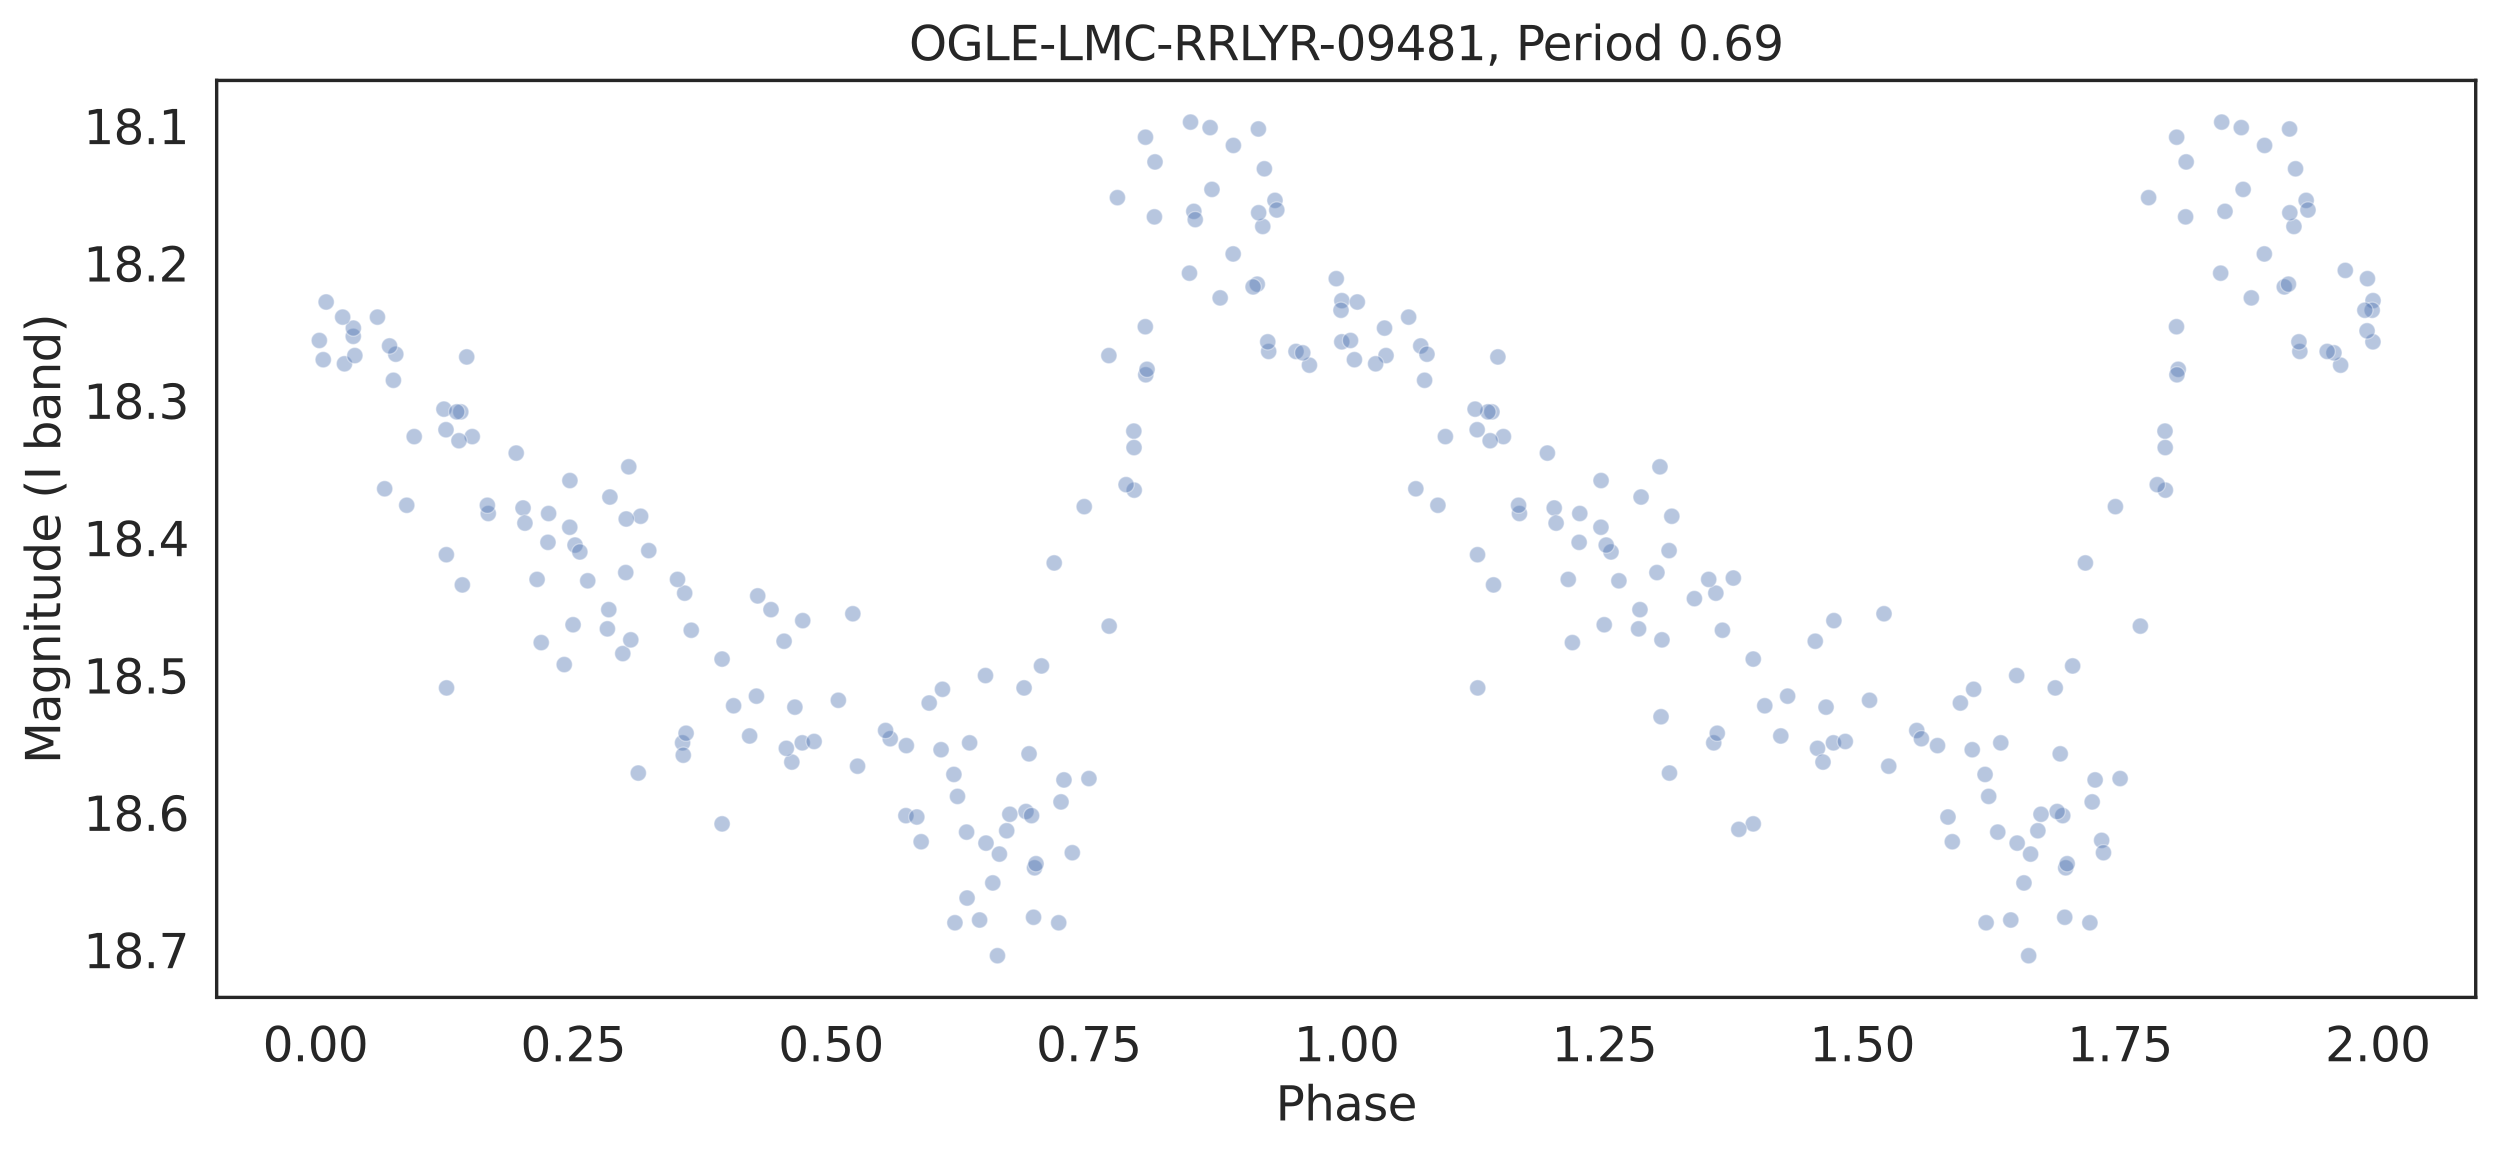<?xml version="1.0" encoding="utf-8" standalone="no"?>
<!DOCTYPE svg PUBLIC "-//W3C//DTD SVG 1.1//EN"
  "http://www.w3.org/Graphics/SVG/1.1/DTD/svg11.dtd">
<svg height="342.237pt" version="1.1" viewBox="0 0 741.021 342.237" width="741.021pt" xmlns="http://www.w3.org/2000/svg" xmlns:xlink="http://www.w3.org/1999/xlink">
 <defs>
  <style type="text/css">*{stroke-linecap:butt;stroke-linejoin:round;}</style>
 </defs>
 <g id="figure_1">
  <g id="patch_1">
   <path d="M 0 342.237 
L 741.021 342.237 
L 741.021 0 
L 0 0 
z
" style="fill:#ffffff;"/>
  </g>
  <g id="axes_1">
   <g id="patch_2">
    <path d="M 64.221 295.638 
L 733.821 295.638 
L 733.821 23.838 
L 64.221 23.838 
z
" style="fill:#ffffff;"/>
   </g>
   <g id="matplotlib.axis_1">
    <g id="xtick_1">
     <g id="text_1">
      <!-- 0.00 -->
      <g style="fill:#262626;" transform="translate(77.875 314.576)scale(0.14 -0.14)">
       <defs>
        <path d="M 2034 4250 
Q 1547 4250 1301 3770 
Q 1056 3291 1056 2328 
Q 1056 1369 1301 889 
Q 1547 409 2034 409 
Q 2525 409 2770 889 
Q 3016 1369 3016 2328 
Q 3016 3291 2770 3770 
Q 2525 4250 2034 4250 
z
M 2034 4750 
Q 2819 4750 3233 4129 
Q 3647 3509 3647 2328 
Q 3647 1150 3233 529 
Q 2819 -91 2034 -91 
Q 1250 -91 836 529 
Q 422 1150 422 2328 
Q 422 3509 836 4129 
Q 1250 4750 2034 4750 
z
" id="DejaVuSans-30" transform="scale(0.016)"/>
        <path d="M 684 794 
L 1344 794 
L 1344 0 
L 684 0 
L 684 794 
z
" id="DejaVuSans-2e" transform="scale(0.016)"/>
       </defs>
       <use xlink:href="#DejaVuSans-30"/>
       <use x="63.623" xlink:href="#DejaVuSans-2e"/>
       <use x="95.41" xlink:href="#DejaVuSans-30"/>
       <use x="159.033" xlink:href="#DejaVuSans-30"/>
      </g>
     </g>
    </g>
    <g id="xtick_2">
     <g id="text_2">
      <!-- 0.25 -->
      <g style="fill:#262626;" transform="translate(154.287 314.576)scale(0.14 -0.14)">
       <defs>
        <path d="M 1228 531 
L 3431 531 
L 3431 0 
L 469 0 
L 469 531 
Q 828 903 1448 1529 
Q 2069 2156 2228 2338 
Q 2531 2678 2651 2914 
Q 2772 3150 2772 3378 
Q 2772 3750 2511 3984 
Q 2250 4219 1831 4219 
Q 1534 4219 1204 4116 
Q 875 4013 500 3803 
L 500 4441 
Q 881 4594 1212 4672 
Q 1544 4750 1819 4750 
Q 2544 4750 2975 4387 
Q 3406 4025 3406 3419 
Q 3406 3131 3298 2873 
Q 3191 2616 2906 2266 
Q 2828 2175 2409 1742 
Q 1991 1309 1228 531 
z
" id="DejaVuSans-32" transform="scale(0.016)"/>
        <path d="M 691 4666 
L 3169 4666 
L 3169 4134 
L 1269 4134 
L 1269 2991 
Q 1406 3038 1543 3061 
Q 1681 3084 1819 3084 
Q 2600 3084 3056 2656 
Q 3513 2228 3513 1497 
Q 3513 744 3044 326 
Q 2575 -91 1722 -91 
Q 1428 -91 1123 -41 
Q 819 9 494 109 
L 494 744 
Q 775 591 1075 516 
Q 1375 441 1709 441 
Q 2250 441 2565 725 
Q 2881 1009 2881 1497 
Q 2881 1984 2565 2268 
Q 2250 2553 1709 2553 
Q 1456 2553 1204 2497 
Q 953 2441 691 2322 
L 691 4666 
z
" id="DejaVuSans-35" transform="scale(0.016)"/>
       </defs>
       <use xlink:href="#DejaVuSans-30"/>
       <use x="63.623" xlink:href="#DejaVuSans-2e"/>
       <use x="95.41" xlink:href="#DejaVuSans-32"/>
       <use x="159.033" xlink:href="#DejaVuSans-35"/>
      </g>
     </g>
    </g>
    <g id="xtick_3">
     <g id="text_3">
      <!-- 0.50 -->
      <g style="fill:#262626;" transform="translate(230.699 314.576)scale(0.14 -0.14)">
       <use xlink:href="#DejaVuSans-30"/>
       <use x="63.623" xlink:href="#DejaVuSans-2e"/>
       <use x="95.41" xlink:href="#DejaVuSans-35"/>
       <use x="159.033" xlink:href="#DejaVuSans-30"/>
      </g>
     </g>
    </g>
    <g id="xtick_4">
     <g id="text_4">
      <!-- 0.75 -->
      <g style="fill:#262626;" transform="translate(307.111 314.576)scale(0.14 -0.14)">
       <defs>
        <path d="M 525 4666 
L 3525 4666 
L 3525 4397 
L 1831 0 
L 1172 0 
L 2766 4134 
L 525 4134 
L 525 4666 
z
" id="DejaVuSans-37" transform="scale(0.016)"/>
       </defs>
       <use xlink:href="#DejaVuSans-30"/>
       <use x="63.623" xlink:href="#DejaVuSans-2e"/>
       <use x="95.41" xlink:href="#DejaVuSans-37"/>
       <use x="159.033" xlink:href="#DejaVuSans-35"/>
      </g>
     </g>
    </g>
    <g id="xtick_5">
     <g id="text_5">
      <!-- 1.00 -->
      <g style="fill:#262626;" transform="translate(383.523 314.576)scale(0.14 -0.14)">
       <defs>
        <path d="M 794 531 
L 1825 531 
L 1825 4091 
L 703 3866 
L 703 4441 
L 1819 4666 
L 2450 4666 
L 2450 531 
L 3481 531 
L 3481 0 
L 794 0 
L 794 531 
z
" id="DejaVuSans-31" transform="scale(0.016)"/>
       </defs>
       <use xlink:href="#DejaVuSans-31"/>
       <use x="63.623" xlink:href="#DejaVuSans-2e"/>
       <use x="95.41" xlink:href="#DejaVuSans-30"/>
       <use x="159.033" xlink:href="#DejaVuSans-30"/>
      </g>
     </g>
    </g>
    <g id="xtick_6">
     <g id="text_6">
      <!-- 1.25 -->
      <g style="fill:#262626;" transform="translate(459.936 314.576)scale(0.14 -0.14)">
       <use xlink:href="#DejaVuSans-31"/>
       <use x="63.623" xlink:href="#DejaVuSans-2e"/>
       <use x="95.41" xlink:href="#DejaVuSans-32"/>
       <use x="159.033" xlink:href="#DejaVuSans-35"/>
      </g>
     </g>
    </g>
    <g id="xtick_7">
     <g id="text_7">
      <!-- 1.50 -->
      <g style="fill:#262626;" transform="translate(536.348 314.576)scale(0.14 -0.14)">
       <use xlink:href="#DejaVuSans-31"/>
       <use x="63.623" xlink:href="#DejaVuSans-2e"/>
       <use x="95.41" xlink:href="#DejaVuSans-35"/>
       <use x="159.033" xlink:href="#DejaVuSans-30"/>
      </g>
     </g>
    </g>
    <g id="xtick_8">
     <g id="text_8">
      <!-- 1.75 -->
      <g style="fill:#262626;" transform="translate(612.76 314.576)scale(0.14 -0.14)">
       <use xlink:href="#DejaVuSans-31"/>
       <use x="63.623" xlink:href="#DejaVuSans-2e"/>
       <use x="95.41" xlink:href="#DejaVuSans-37"/>
       <use x="159.033" xlink:href="#DejaVuSans-35"/>
      </g>
     </g>
    </g>
    <g id="xtick_9">
     <g id="text_9">
      <!-- 2.00 -->
      <g style="fill:#262626;" transform="translate(689.172 314.576)scale(0.14 -0.14)">
       <use xlink:href="#DejaVuSans-32"/>
       <use x="63.623" xlink:href="#DejaVuSans-2e"/>
       <use x="95.41" xlink:href="#DejaVuSans-30"/>
       <use x="159.033" xlink:href="#DejaVuSans-30"/>
      </g>
     </g>
    </g>
    <g id="text_10">
     <!-- Phase -->
     <g style="fill:#262626;" transform="translate(378.121 332.125)scale(0.14 -0.14)">
      <defs>
       <path d="M 1259 4147 
L 1259 2394 
L 2053 2394 
Q 2494 2394 2734 2622 
Q 2975 2850 2975 3272 
Q 2975 3691 2734 3919 
Q 2494 4147 2053 4147 
L 1259 4147 
z
M 628 4666 
L 2053 4666 
Q 2838 4666 3239 4311 
Q 3641 3956 3641 3272 
Q 3641 2581 3239 2228 
Q 2838 1875 2053 1875 
L 1259 1875 
L 1259 0 
L 628 0 
L 628 4666 
z
" id="DejaVuSans-50" transform="scale(0.016)"/>
       <path d="M 3513 2113 
L 3513 0 
L 2938 0 
L 2938 2094 
Q 2938 2591 2744 2837 
Q 2550 3084 2163 3084 
Q 1697 3084 1428 2787 
Q 1159 2491 1159 1978 
L 1159 0 
L 581 0 
L 581 4863 
L 1159 4863 
L 1159 2956 
Q 1366 3272 1645 3428 
Q 1925 3584 2291 3584 
Q 2894 3584 3203 3211 
Q 3513 2838 3513 2113 
z
" id="DejaVuSans-68" transform="scale(0.016)"/>
       <path d="M 2194 1759 
Q 1497 1759 1228 1600 
Q 959 1441 959 1056 
Q 959 750 1161 570 
Q 1363 391 1709 391 
Q 2188 391 2477 730 
Q 2766 1069 2766 1631 
L 2766 1759 
L 2194 1759 
z
M 3341 1997 
L 3341 0 
L 2766 0 
L 2766 531 
Q 2569 213 2275 61 
Q 1981 -91 1556 -91 
Q 1019 -91 701 211 
Q 384 513 384 1019 
Q 384 1609 779 1909 
Q 1175 2209 1959 2209 
L 2766 2209 
L 2766 2266 
Q 2766 2663 2505 2880 
Q 2244 3097 1772 3097 
Q 1472 3097 1187 3025 
Q 903 2953 641 2809 
L 641 3341 
Q 956 3463 1253 3523 
Q 1550 3584 1831 3584 
Q 2591 3584 2966 3190 
Q 3341 2797 3341 1997 
z
" id="DejaVuSans-61" transform="scale(0.016)"/>
       <path d="M 2834 3397 
L 2834 2853 
Q 2591 2978 2328 3040 
Q 2066 3103 1784 3103 
Q 1356 3103 1142 2972 
Q 928 2841 928 2578 
Q 928 2378 1081 2264 
Q 1234 2150 1697 2047 
L 1894 2003 
Q 2506 1872 2764 1633 
Q 3022 1394 3022 966 
Q 3022 478 2636 193 
Q 2250 -91 1575 -91 
Q 1294 -91 989 -36 
Q 684 19 347 128 
L 347 722 
Q 666 556 975 473 
Q 1284 391 1588 391 
Q 1994 391 2212 530 
Q 2431 669 2431 922 
Q 2431 1156 2273 1281 
Q 2116 1406 1581 1522 
L 1381 1569 
Q 847 1681 609 1914 
Q 372 2147 372 2553 
Q 372 3047 722 3315 
Q 1072 3584 1716 3584 
Q 2034 3584 2315 3537 
Q 2597 3491 2834 3397 
z
" id="DejaVuSans-73" transform="scale(0.016)"/>
       <path d="M 3597 1894 
L 3597 1613 
L 953 1613 
Q 991 1019 1311 708 
Q 1631 397 2203 397 
Q 2534 397 2845 478 
Q 3156 559 3463 722 
L 3463 178 
Q 3153 47 2828 -22 
Q 2503 -91 2169 -91 
Q 1331 -91 842 396 
Q 353 884 353 1716 
Q 353 2575 817 3079 
Q 1281 3584 2069 3584 
Q 2775 3584 3186 3129 
Q 3597 2675 3597 1894 
z
M 3022 2063 
Q 3016 2534 2758 2815 
Q 2500 3097 2075 3097 
Q 1594 3097 1305 2825 
Q 1016 2553 972 2059 
L 3022 2063 
z
" id="DejaVuSans-65" transform="scale(0.016)"/>
      </defs>
      <use xlink:href="#DejaVuSans-50"/>
      <use x="60.303" xlink:href="#DejaVuSans-68"/>
      <use x="123.682" xlink:href="#DejaVuSans-61"/>
      <use x="184.961" xlink:href="#DejaVuSans-73"/>
      <use x="237.061" xlink:href="#DejaVuSans-65"/>
     </g>
    </g>
   </g>
   <g id="matplotlib.axis_2">
    <g id="ytick_1">
     <g id="text_11">
      <!-- 18.1 -->
      <g style="fill:#262626;" transform="translate(24.749 42.732)scale(0.14 -0.14)">
       <defs>
        <path d="M 2034 2216 
Q 1584 2216 1326 1975 
Q 1069 1734 1069 1313 
Q 1069 891 1326 650 
Q 1584 409 2034 409 
Q 2484 409 2743 651 
Q 3003 894 3003 1313 
Q 3003 1734 2745 1975 
Q 2488 2216 2034 2216 
z
M 1403 2484 
Q 997 2584 770 2862 
Q 544 3141 544 3541 
Q 544 4100 942 4425 
Q 1341 4750 2034 4750 
Q 2731 4750 3128 4425 
Q 3525 4100 3525 3541 
Q 3525 3141 3298 2862 
Q 3072 2584 2669 2484 
Q 3125 2378 3379 2068 
Q 3634 1759 3634 1313 
Q 3634 634 3220 271 
Q 2806 -91 2034 -91 
Q 1263 -91 848 271 
Q 434 634 434 1313 
Q 434 1759 690 2068 
Q 947 2378 1403 2484 
z
M 1172 3481 
Q 1172 3119 1398 2916 
Q 1625 2713 2034 2713 
Q 2441 2713 2670 2916 
Q 2900 3119 2900 3481 
Q 2900 3844 2670 4047 
Q 2441 4250 2034 4250 
Q 1625 4250 1398 4047 
Q 1172 3844 1172 3481 
z
" id="DejaVuSans-38" transform="scale(0.016)"/>
       </defs>
       <use xlink:href="#DejaVuSans-31"/>
       <use x="63.623" xlink:href="#DejaVuSans-38"/>
       <use x="127.246" xlink:href="#DejaVuSans-2e"/>
       <use x="159.033" xlink:href="#DejaVuSans-31"/>
      </g>
     </g>
    </g>
    <g id="ytick_2">
     <g id="text_12">
      <!-- 18.2 -->
      <g style="fill:#262626;" transform="translate(24.749 83.439)scale(0.14 -0.14)">
       <use xlink:href="#DejaVuSans-31"/>
       <use x="63.623" xlink:href="#DejaVuSans-38"/>
       <use x="127.246" xlink:href="#DejaVuSans-2e"/>
       <use x="159.033" xlink:href="#DejaVuSans-32"/>
      </g>
     </g>
    </g>
    <g id="ytick_3">
     <g id="text_13">
      <!-- 18.3 -->
      <g style="fill:#262626;" transform="translate(24.749 124.146)scale(0.14 -0.14)">
       <defs>
        <path d="M 2597 2516 
Q 3050 2419 3304 2112 
Q 3559 1806 3559 1356 
Q 3559 666 3084 287 
Q 2609 -91 1734 -91 
Q 1441 -91 1130 -33 
Q 819 25 488 141 
L 488 750 
Q 750 597 1062 519 
Q 1375 441 1716 441 
Q 2309 441 2620 675 
Q 2931 909 2931 1356 
Q 2931 1769 2642 2001 
Q 2353 2234 1838 2234 
L 1294 2234 
L 1294 2753 
L 1863 2753 
Q 2328 2753 2575 2939 
Q 2822 3125 2822 3475 
Q 2822 3834 2567 4026 
Q 2313 4219 1838 4219 
Q 1578 4219 1281 4162 
Q 984 4106 628 3988 
L 628 4550 
Q 988 4650 1302 4700 
Q 1616 4750 1894 4750 
Q 2613 4750 3031 4423 
Q 3450 4097 3450 3541 
Q 3450 3153 3228 2886 
Q 3006 2619 2597 2516 
z
" id="DejaVuSans-33" transform="scale(0.016)"/>
       </defs>
       <use xlink:href="#DejaVuSans-31"/>
       <use x="63.623" xlink:href="#DejaVuSans-38"/>
       <use x="127.246" xlink:href="#DejaVuSans-2e"/>
       <use x="159.033" xlink:href="#DejaVuSans-33"/>
      </g>
     </g>
    </g>
    <g id="ytick_4">
     <g id="text_14">
      <!-- 18.4 -->
      <g style="fill:#262626;" transform="translate(24.749 164.853)scale(0.14 -0.14)">
       <defs>
        <path d="M 2419 4116 
L 825 1625 
L 2419 1625 
L 2419 4116 
z
M 2253 4666 
L 3047 4666 
L 3047 1625 
L 3713 1625 
L 3713 1100 
L 3047 1100 
L 3047 0 
L 2419 0 
L 2419 1100 
L 313 1100 
L 313 1709 
L 2253 4666 
z
" id="DejaVuSans-34" transform="scale(0.016)"/>
       </defs>
       <use xlink:href="#DejaVuSans-31"/>
       <use x="63.623" xlink:href="#DejaVuSans-38"/>
       <use x="127.246" xlink:href="#DejaVuSans-2e"/>
       <use x="159.033" xlink:href="#DejaVuSans-34"/>
      </g>
     </g>
    </g>
    <g id="ytick_5">
     <g id="text_15">
      <!-- 18.5 -->
      <g style="fill:#262626;" transform="translate(24.749 205.56)scale(0.14 -0.14)">
       <use xlink:href="#DejaVuSans-31"/>
       <use x="63.623" xlink:href="#DejaVuSans-38"/>
       <use x="127.246" xlink:href="#DejaVuSans-2e"/>
       <use x="159.033" xlink:href="#DejaVuSans-35"/>
      </g>
     </g>
    </g>
    <g id="ytick_6">
     <g id="text_16">
      <!-- 18.6 -->
      <g style="fill:#262626;" transform="translate(24.749 246.267)scale(0.14 -0.14)">
       <defs>
        <path d="M 2113 2584 
Q 1688 2584 1439 2293 
Q 1191 2003 1191 1497 
Q 1191 994 1439 701 
Q 1688 409 2113 409 
Q 2538 409 2786 701 
Q 3034 994 3034 1497 
Q 3034 2003 2786 2293 
Q 2538 2584 2113 2584 
z
M 3366 4563 
L 3366 3988 
Q 3128 4100 2886 4159 
Q 2644 4219 2406 4219 
Q 1781 4219 1451 3797 
Q 1122 3375 1075 2522 
Q 1259 2794 1537 2939 
Q 1816 3084 2150 3084 
Q 2853 3084 3261 2657 
Q 3669 2231 3669 1497 
Q 3669 778 3244 343 
Q 2819 -91 2113 -91 
Q 1303 -91 875 529 
Q 447 1150 447 2328 
Q 447 3434 972 4092 
Q 1497 4750 2381 4750 
Q 2619 4750 2861 4703 
Q 3103 4656 3366 4563 
z
" id="DejaVuSans-36" transform="scale(0.016)"/>
       </defs>
       <use xlink:href="#DejaVuSans-31"/>
       <use x="63.623" xlink:href="#DejaVuSans-38"/>
       <use x="127.246" xlink:href="#DejaVuSans-2e"/>
       <use x="159.033" xlink:href="#DejaVuSans-36"/>
      </g>
     </g>
    </g>
    <g id="ytick_7">
     <g id="text_17">
      <!-- 18.7 -->
      <g style="fill:#262626;" transform="translate(24.749 286.974)scale(0.14 -0.14)">
       <use xlink:href="#DejaVuSans-31"/>
       <use x="63.623" xlink:href="#DejaVuSans-38"/>
       <use x="127.246" xlink:href="#DejaVuSans-2e"/>
       <use x="159.033" xlink:href="#DejaVuSans-37"/>
      </g>
     </g>
    </g>
    <g id="text_18">
     <!-- Magnitude (I band) -->
     <g style="fill:#262626;" transform="translate(17.838 226.414)rotate(-90)scale(0.14 -0.14)">
      <defs>
       <path d="M 628 4666 
L 1569 4666 
L 2759 1491 
L 3956 4666 
L 4897 4666 
L 4897 0 
L 4281 0 
L 4281 4097 
L 3078 897 
L 2444 897 
L 1241 4097 
L 1241 0 
L 628 0 
L 628 4666 
z
" id="DejaVuSans-4d" transform="scale(0.016)"/>
       <path d="M 2906 1791 
Q 2906 2416 2648 2759 
Q 2391 3103 1925 3103 
Q 1463 3103 1205 2759 
Q 947 2416 947 1791 
Q 947 1169 1205 825 
Q 1463 481 1925 481 
Q 2391 481 2648 825 
Q 2906 1169 2906 1791 
z
M 3481 434 
Q 3481 -459 3084 -895 
Q 2688 -1331 1869 -1331 
Q 1566 -1331 1297 -1286 
Q 1028 -1241 775 -1147 
L 775 -588 
Q 1028 -725 1275 -790 
Q 1522 -856 1778 -856 
Q 2344 -856 2625 -561 
Q 2906 -266 2906 331 
L 2906 616 
Q 2728 306 2450 153 
Q 2172 0 1784 0 
Q 1141 0 747 490 
Q 353 981 353 1791 
Q 353 2603 747 3093 
Q 1141 3584 1784 3584 
Q 2172 3584 2450 3431 
Q 2728 3278 2906 2969 
L 2906 3500 
L 3481 3500 
L 3481 434 
z
" id="DejaVuSans-67" transform="scale(0.016)"/>
       <path d="M 3513 2113 
L 3513 0 
L 2938 0 
L 2938 2094 
Q 2938 2591 2744 2837 
Q 2550 3084 2163 3084 
Q 1697 3084 1428 2787 
Q 1159 2491 1159 1978 
L 1159 0 
L 581 0 
L 581 3500 
L 1159 3500 
L 1159 2956 
Q 1366 3272 1645 3428 
Q 1925 3584 2291 3584 
Q 2894 3584 3203 3211 
Q 3513 2838 3513 2113 
z
" id="DejaVuSans-6e" transform="scale(0.016)"/>
       <path d="M 603 3500 
L 1178 3500 
L 1178 0 
L 603 0 
L 603 3500 
z
M 603 4863 
L 1178 4863 
L 1178 4134 
L 603 4134 
L 603 4863 
z
" id="DejaVuSans-69" transform="scale(0.016)"/>
       <path d="M 1172 4494 
L 1172 3500 
L 2356 3500 
L 2356 3053 
L 1172 3053 
L 1172 1153 
Q 1172 725 1289 603 
Q 1406 481 1766 481 
L 2356 481 
L 2356 0 
L 1766 0 
Q 1100 0 847 248 
Q 594 497 594 1153 
L 594 3053 
L 172 3053 
L 172 3500 
L 594 3500 
L 594 4494 
L 1172 4494 
z
" id="DejaVuSans-74" transform="scale(0.016)"/>
       <path d="M 544 1381 
L 544 3500 
L 1119 3500 
L 1119 1403 
Q 1119 906 1312 657 
Q 1506 409 1894 409 
Q 2359 409 2629 706 
Q 2900 1003 2900 1516 
L 2900 3500 
L 3475 3500 
L 3475 0 
L 2900 0 
L 2900 538 
Q 2691 219 2414 64 
Q 2138 -91 1772 -91 
Q 1169 -91 856 284 
Q 544 659 544 1381 
z
M 1991 3584 
L 1991 3584 
z
" id="DejaVuSans-75" transform="scale(0.016)"/>
       <path d="M 2906 2969 
L 2906 4863 
L 3481 4863 
L 3481 0 
L 2906 0 
L 2906 525 
Q 2725 213 2448 61 
Q 2172 -91 1784 -91 
Q 1150 -91 751 415 
Q 353 922 353 1747 
Q 353 2572 751 3078 
Q 1150 3584 1784 3584 
Q 2172 3584 2448 3432 
Q 2725 3281 2906 2969 
z
M 947 1747 
Q 947 1113 1208 752 
Q 1469 391 1925 391 
Q 2381 391 2643 752 
Q 2906 1113 2906 1747 
Q 2906 2381 2643 2742 
Q 2381 3103 1925 3103 
Q 1469 3103 1208 2742 
Q 947 2381 947 1747 
z
" id="DejaVuSans-64" transform="scale(0.016)"/>
       <path id="DejaVuSans-20" transform="scale(0.016)"/>
       <path d="M 1984 4856 
Q 1566 4138 1362 3434 
Q 1159 2731 1159 2009 
Q 1159 1288 1364 580 
Q 1569 -128 1984 -844 
L 1484 -844 
Q 1016 -109 783 600 
Q 550 1309 550 2009 
Q 550 2706 781 3412 
Q 1013 4119 1484 4856 
L 1984 4856 
z
" id="DejaVuSans-28" transform="scale(0.016)"/>
       <path d="M 628 4666 
L 1259 4666 
L 1259 0 
L 628 0 
L 628 4666 
z
" id="DejaVuSans-49" transform="scale(0.016)"/>
       <path d="M 3116 1747 
Q 3116 2381 2855 2742 
Q 2594 3103 2138 3103 
Q 1681 3103 1420 2742 
Q 1159 2381 1159 1747 
Q 1159 1113 1420 752 
Q 1681 391 2138 391 
Q 2594 391 2855 752 
Q 3116 1113 3116 1747 
z
M 1159 2969 
Q 1341 3281 1617 3432 
Q 1894 3584 2278 3584 
Q 2916 3584 3314 3078 
Q 3713 2572 3713 1747 
Q 3713 922 3314 415 
Q 2916 -91 2278 -91 
Q 1894 -91 1617 61 
Q 1341 213 1159 525 
L 1159 0 
L 581 0 
L 581 4863 
L 1159 4863 
L 1159 2969 
z
" id="DejaVuSans-62" transform="scale(0.016)"/>
       <path d="M 513 4856 
L 1013 4856 
Q 1481 4119 1714 3412 
Q 1947 2706 1947 2009 
Q 1947 1309 1714 600 
Q 1481 -109 1013 -844 
L 513 -844 
Q 928 -128 1133 580 
Q 1338 1288 1338 2009 
Q 1338 2731 1133 3434 
Q 928 4138 513 4856 
z
" id="DejaVuSans-29" transform="scale(0.016)"/>
      </defs>
      <use xlink:href="#DejaVuSans-4d"/>
      <use x="86.279" xlink:href="#DejaVuSans-61"/>
      <use x="147.559" xlink:href="#DejaVuSans-67"/>
      <use x="211.035" xlink:href="#DejaVuSans-6e"/>
      <use x="274.414" xlink:href="#DejaVuSans-69"/>
      <use x="302.197" xlink:href="#DejaVuSans-74"/>
      <use x="341.406" xlink:href="#DejaVuSans-75"/>
      <use x="404.785" xlink:href="#DejaVuSans-64"/>
      <use x="468.262" xlink:href="#DejaVuSans-65"/>
      <use x="529.785" xlink:href="#DejaVuSans-20"/>
      <use x="561.572" xlink:href="#DejaVuSans-28"/>
      <use x="600.586" xlink:href="#DejaVuSans-49"/>
      <use x="630.078" xlink:href="#DejaVuSans-20"/>
      <use x="661.865" xlink:href="#DejaVuSans-62"/>
      <use x="725.342" xlink:href="#DejaVuSans-61"/>
      <use x="786.621" xlink:href="#DejaVuSans-6e"/>
      <use x="850" xlink:href="#DejaVuSans-64"/>
      <use x="913.477" xlink:href="#DejaVuSans-29"/>
     </g>
    </g>
   </g>
   <g id="PathCollection_1">
    <defs>
     <path d="M 0 2.4 
C 0.636 2.4 1.247 2.147 1.697 1.697 
C 2.147 1.247 2.4 0.636 2.4 0 
C 2.4 -0.636 2.147 -1.247 1.697 -1.697 
C 1.247 -2.147 0.636 -2.4 0 -2.4 
C -0.636 -2.4 -1.247 -2.147 -1.697 -1.697 
C -2.147 -1.247 -2.4 -0.636 -2.4 0 
C -2.4 0.636 -2.147 1.247 -1.697 1.697 
C -1.247 2.147 -0.636 2.4 0 2.4 
z
" id="mdda0da7417" style="stroke:#ffffff;stroke-opacity:0.4;stroke-width:0.384;"/>
    </defs>
    <g clip-path="url(#p0089aabb2d)">
     <use style="fill:#4c72b0;fill-opacity:0.4;stroke:#ffffff;stroke-opacity:0.4;stroke-width:0.384;" x="683.565" xlink:href="#mdda0da7417" y="59.395"/>
     <use style="fill:#4c72b0;fill-opacity:0.4;stroke:#ffffff;stroke-opacity:0.4;stroke-width:0.384;" x="519.682" xlink:href="#mdda0da7417" y="244.205"/>
     <use style="fill:#4c72b0;fill-opacity:0.4;stroke:#ffffff;stroke-opacity:0.4;stroke-width:0.384;" x="664.335" xlink:href="#mdda0da7417" y="37.821"/>
     <use style="fill:#4c72b0;fill-opacity:0.4;stroke:#ffffff;stroke-opacity:0.4;stroke-width:0.384;" x="703.362" xlink:href="#mdda0da7417" y="101.323"/>
     <use style="fill:#4c72b0;fill-opacity:0.4;stroke:#ffffff;stroke-opacity:0.4;stroke-width:0.384;" x="645.648" xlink:href="#mdda0da7417" y="109.465"/>
     <use style="fill:#4c72b0;fill-opacity:0.4;stroke:#ffffff;stroke-opacity:0.4;stroke-width:0.384;" x="513.777" xlink:href="#mdda0da7417" y="171.339"/>
     <use style="fill:#4c72b0;fill-opacity:0.4;stroke:#ffffff;stroke-opacity:0.4;stroke-width:0.384;" x="339.613" xlink:href="#mdda0da7417" y="111.093"/>
     <use style="fill:#4c72b0;fill-opacity:0.4;stroke:#ffffff;stroke-opacity:0.4;stroke-width:0.384;" x="138.336" xlink:href="#mdda0da7417" y="105.801"/>
     <use style="fill:#4c72b0;fill-opacity:0.4;stroke:#ffffff;stroke-opacity:0.4;stroke-width:0.384;" x="365.521" xlink:href="#mdda0da7417" y="75.271"/>
     <use style="fill:#4c72b0;fill-opacity:0.4;stroke:#ffffff;stroke-opacity:0.4;stroke-width:0.384;" x="160.422" xlink:href="#mdda0da7417" y="190.472"/>
     <use style="fill:#4c72b0;fill-opacity:0.4;stroke:#ffffff;stroke-opacity:0.4;stroke-width:0.384;" x="306.644" xlink:href="#mdda0da7417" y="257.231"/>
     <use style="fill:#4c72b0;fill-opacity:0.4;stroke:#ffffff;stroke-opacity:0.4;stroke-width:0.384;" x="372.998" xlink:href="#mdda0da7417" y="38.228"/>
     <use style="fill:#4c72b0;fill-opacity:0.4;stroke:#ffffff;stroke-opacity:0.4;stroke-width:0.384;" x="558.435" xlink:href="#mdda0da7417" y="181.923"/>
     <use style="fill:#4c72b0;fill-opacity:0.4;stroke:#ffffff;stroke-opacity:0.4;stroke-width:0.384;" x="168.882" xlink:href="#mdda0da7417" y="156.278"/>
     <use style="fill:#4c72b0;fill-opacity:0.4;stroke:#ffffff;stroke-opacity:0.4;stroke-width:0.384;" x="636.865" xlink:href="#mdda0da7417" y="58.581"/>
     <use style="fill:#4c72b0;fill-opacity:0.4;stroke:#ffffff;stroke-opacity:0.4;stroke-width:0.384;" x="507.965" xlink:href="#mdda0da7417" y="220.188"/>
     <use style="fill:#4c72b0;fill-opacity:0.4;stroke:#ffffff;stroke-opacity:0.4;stroke-width:0.384;" x="450.378" xlink:href="#mdda0da7417" y="152.207"/>
     <use style="fill:#4c72b0;fill-opacity:0.4;stroke:#ffffff;stroke-opacity:0.4;stroke-width:0.384;" x="305.018" xlink:href="#mdda0da7417" y="223.444"/>
     <use style="fill:#4c72b0;fill-opacity:0.4;stroke:#ffffff;stroke-opacity:0.4;stroke-width:0.384;" x="155.035" xlink:href="#mdda0da7417" y="150.579"/>
     <use style="fill:#4c72b0;fill-opacity:0.4;stroke:#ffffff;stroke-opacity:0.4;stroke-width:0.384;" x="596.009" xlink:href="#mdda0da7417" y="272.699"/>
     <use style="fill:#4c72b0;fill-opacity:0.4;stroke:#ffffff;stroke-opacity:0.4;stroke-width:0.384;" x="283.812" xlink:href="#mdda0da7417" y="236.063"/>
     <use style="fill:#4c72b0;fill-opacity:0.4;stroke:#ffffff;stroke-opacity:0.4;stroke-width:0.384;" x="314.492" xlink:href="#mdda0da7417" y="237.692"/>
     <use style="fill:#4c72b0;fill-opacity:0.4;stroke:#ffffff;stroke-opacity:0.4;stroke-width:0.384;" x="204.891" xlink:href="#mdda0da7417" y="186.808"/>
     <use style="fill:#4c72b0;fill-opacity:0.4;stroke:#ffffff;stroke-opacity:0.4;stroke-width:0.384;" x="609.194" xlink:href="#mdda0da7417" y="203.905"/>
     <use style="fill:#4c72b0;fill-opacity:0.4;stroke:#ffffff;stroke-opacity:0.4;stroke-width:0.384;" x="136.578" xlink:href="#mdda0da7417" y="122.084"/>
     <use style="fill:#4c72b0;fill-opacity:0.4;stroke:#ffffff;stroke-opacity:0.4;stroke-width:0.384;" x="137.042" xlink:href="#mdda0da7417" y="173.375"/>
     <use style="fill:#4c72b0;fill-opacity:0.4;stroke:#ffffff;stroke-opacity:0.4;stroke-width:0.384;" x="693.779" xlink:href="#mdda0da7417" y="108.244"/>
     <use style="fill:#4c72b0;fill-opacity:0.4;stroke:#ffffff;stroke-opacity:0.4;stroke-width:0.384;" x="170.447" xlink:href="#mdda0da7417" y="161.57"/>
     <use style="fill:#4c72b0;fill-opacity:0.4;stroke:#ffffff;stroke-opacity:0.4;stroke-width:0.384;" x="278.94" xlink:href="#mdda0da7417" y="222.223"/>
     <use style="fill:#4c72b0;fill-opacity:0.4;stroke:#ffffff;stroke-opacity:0.4;stroke-width:0.384;" x="445.63" xlink:href="#mdda0da7417" y="129.411"/>
     <use style="fill:#4c72b0;fill-opacity:0.4;stroke:#ffffff;stroke-opacity:0.4;stroke-width:0.384;" x="611.415" xlink:href="#mdda0da7417" y="241.762"/>
     <use style="fill:#4c72b0;fill-opacity:0.4;stroke:#ffffff;stroke-opacity:0.4;stroke-width:0.384;" x="322.77" xlink:href="#mdda0da7417" y="230.771"/>
     <use style="fill:#4c72b0;fill-opacity:0.4;stroke:#ffffff;stroke-opacity:0.4;stroke-width:0.384;" x="168.922" xlink:href="#mdda0da7417" y="142.437"/>
     <use style="fill:#4c72b0;fill-opacity:0.4;stroke:#ffffff;stroke-opacity:0.4;stroke-width:0.384;" x="486.429" xlink:href="#mdda0da7417" y="147.322"/>
     <use style="fill:#4c72b0;fill-opacity:0.4;stroke:#ffffff;stroke-opacity:0.4;stroke-width:0.384;" x="492.342" xlink:href="#mdda0da7417" y="212.453"/>
     <use style="fill:#4c72b0;fill-opacity:0.4;stroke:#ffffff;stroke-opacity:0.4;stroke-width:0.384;" x="192.299" xlink:href="#mdda0da7417" y="163.198"/>
     <use style="fill:#4c72b0;fill-opacity:0.4;stroke:#ffffff;stroke-opacity:0.4;stroke-width:0.384;" x="679.942" xlink:href="#mdda0da7417" y="67.13"/>
     <use style="fill:#4c72b0;fill-opacity:0.4;stroke:#ffffff;stroke-opacity:0.4;stroke-width:0.384;" x="422.257" xlink:href="#mdda0da7417" y="112.721"/>
     <use style="fill:#4c72b0;fill-opacity:0.4;stroke:#ffffff;stroke-opacity:0.4;stroke-width:0.384;" x="622.943" xlink:href="#mdda0da7417" y="249.089"/>
     <use style="fill:#4c72b0;fill-opacity:0.4;stroke:#ffffff;stroke-opacity:0.4;stroke-width:0.384;" x="502.236" xlink:href="#mdda0da7417" y="177.445"/>
     <use style="fill:#4c72b0;fill-opacity:0.4;stroke:#ffffff;stroke-opacity:0.4;stroke-width:0.384;" x="658.22" xlink:href="#mdda0da7417" y="80.97"/>
     <use style="fill:#4c72b0;fill-opacity:0.4;stroke:#ffffff;stroke-opacity:0.4;stroke-width:0.384;" x="442.226" xlink:href="#mdda0da7417" y="122.084"/>
     <use style="fill:#4c72b0;fill-opacity:0.4;stroke:#ffffff;stroke-opacity:0.4;stroke-width:0.384;" x="374.293" xlink:href="#mdda0da7417" y="67.13"/>
     <use style="fill:#4c72b0;fill-opacity:0.4;stroke:#ffffff;stroke-opacity:0.4;stroke-width:0.384;" x="273.035" xlink:href="#mdda0da7417" y="249.497"/>
     <use style="fill:#4c72b0;fill-opacity:0.4;stroke:#ffffff;stroke-opacity:0.4;stroke-width:0.384;" x="132.305" xlink:href="#mdda0da7417" y="164.419"/>
     <use style="fill:#4c72b0;fill-opacity:0.4;stroke:#ffffff;stroke-opacity:0.4;stroke-width:0.384;" x="202.317" xlink:href="#mdda0da7417" y="220.188"/>
     <use style="fill:#4c72b0;fill-opacity:0.4;stroke:#ffffff;stroke-opacity:0.4;stroke-width:0.384;" x="678.72" xlink:href="#mdda0da7417" y="63.059"/>
     <use style="fill:#4c72b0;fill-opacity:0.4;stroke:#ffffff;stroke-opacity:0.4;stroke-width:0.384;" x="321.38" xlink:href="#mdda0da7417" y="150.172"/>
     <use style="fill:#4c72b0;fill-opacity:0.4;stroke:#ffffff;stroke-opacity:0.4;stroke-width:0.384;" x="203.362" xlink:href="#mdda0da7417" y="217.338"/>
     <use style="fill:#4c72b0;fill-opacity:0.4;stroke:#ffffff;stroke-opacity:0.4;stroke-width:0.384;" x="283.051" xlink:href="#mdda0da7417" y="273.514"/>
     <use style="fill:#4c72b0;fill-opacity:0.4;stroke:#ffffff;stroke-opacity:0.4;stroke-width:0.384;" x="388.13" xlink:href="#mdda0da7417" y="108.244"/>
     <use style="fill:#4c72b0;fill-opacity:0.4;stroke:#ffffff;stroke-opacity:0.4;stroke-width:0.384;" x="336.19" xlink:href="#mdda0da7417" y="145.287"/>
     <use style="fill:#4c72b0;fill-opacity:0.4;stroke:#ffffff;stroke-opacity:0.4;stroke-width:0.384;" x="588.699" xlink:href="#mdda0da7417" y="273.514"/>
     <use style="fill:#4c72b0;fill-opacity:0.4;stroke:#ffffff;stroke-opacity:0.4;stroke-width:0.384;" x="342.356" xlink:href="#mdda0da7417" y="47.997"/>
     <use style="fill:#4c72b0;fill-opacity:0.4;stroke:#ffffff;stroke-opacity:0.4;stroke-width:0.384;" x="627.028" xlink:href="#mdda0da7417" y="150.172"/>
     <use style="fill:#4c72b0;fill-opacity:0.4;stroke:#ffffff;stroke-opacity:0.4;stroke-width:0.384;" x="421.115" xlink:href="#mdda0da7417" y="102.545"/>
     <use style="fill:#4c72b0;fill-opacity:0.4;stroke:#ffffff;stroke-opacity:0.4;stroke-width:0.384;" x="189.887" xlink:href="#mdda0da7417" y="153.021"/>
     <use style="fill:#4c72b0;fill-opacity:0.4;stroke:#ffffff;stroke-opacity:0.4;stroke-width:0.384;" x="184.598" xlink:href="#mdda0da7417" y="193.728"/>
     <use style="fill:#4c72b0;fill-opacity:0.4;stroke:#ffffff;stroke-opacity:0.4;stroke-width:0.384;" x="202.528" xlink:href="#mdda0da7417" y="223.851"/>
     <use style="fill:#4c72b0;fill-opacity:0.4;stroke:#ffffff;stroke-opacity:0.4;stroke-width:0.384;" x="224.592" xlink:href="#mdda0da7417" y="176.631"/>
     <use style="fill:#4c72b0;fill-opacity:0.4;stroke:#ffffff;stroke-opacity:0.4;stroke-width:0.384;" x="441.037" xlink:href="#mdda0da7417" y="122.084"/>
     <use style="fill:#4c72b0;fill-opacity:0.4;stroke:#ffffff;stroke-opacity:0.4;stroke-width:0.384;" x="339.999" xlink:href="#mdda0da7417" y="109.465"/>
     <use style="fill:#4c72b0;fill-opacity:0.4;stroke:#ffffff;stroke-opacity:0.4;stroke-width:0.384;" x="541.255" xlink:href="#mdda0da7417" y="209.604"/>
     <use style="fill:#4c72b0;fill-opacity:0.4;stroke:#ffffff;stroke-opacity:0.4;stroke-width:0.384;" x="312.48" xlink:href="#mdda0da7417" y="166.862"/>
     <use style="fill:#4c72b0;fill-opacity:0.4;stroke:#ffffff;stroke-opacity:0.4;stroke-width:0.384;" x="180.041" xlink:href="#mdda0da7417" y="186.401"/>
     <use style="fill:#4c72b0;fill-opacity:0.4;stroke:#ffffff;stroke-opacity:0.4;stroke-width:0.384;" x="618.129" xlink:href="#mdda0da7417" y="166.862"/>
     <use style="fill:#4c72b0;fill-opacity:0.4;stroke:#ffffff;stroke-opacity:0.4;stroke-width:0.384;" x="438.011" xlink:href="#mdda0da7417" y="203.905"/>
     <use style="fill:#4c72b0;fill-opacity:0.4;stroke:#ffffff;stroke-opacity:0.4;stroke-width:0.384;" x="298.393" xlink:href="#mdda0da7417" y="246.24"/>
     <use style="fill:#4c72b0;fill-opacity:0.4;stroke:#ffffff;stroke-opacity:0.4;stroke-width:0.384;" x="597.756" xlink:href="#mdda0da7417" y="200.241"/>
     <use style="fill:#4c72b0;fill-opacity:0.4;stroke:#ffffff;stroke-opacity:0.4;stroke-width:0.384;" x="315.364" xlink:href="#mdda0da7417" y="231.178"/>
     <use style="fill:#4c72b0;fill-opacity:0.4;stroke:#ffffff;stroke-opacity:0.4;stroke-width:0.384;" x="282.741" xlink:href="#mdda0da7417" y="229.55"/>
     <use style="fill:#4c72b0;fill-opacity:0.4;stroke:#ffffff;stroke-opacity:0.4;stroke-width:0.384;" x="217.444" xlink:href="#mdda0da7417" y="209.197"/>
     <use style="fill:#4c72b0;fill-opacity:0.4;stroke:#ffffff;stroke-opacity:0.4;stroke-width:0.384;" x="279.354" xlink:href="#mdda0da7417" y="204.312"/>
     <use style="fill:#4c72b0;fill-opacity:0.4;stroke:#ffffff;stroke-opacity:0.4;stroke-width:0.384;" x="275.424" xlink:href="#mdda0da7417" y="208.383"/>
     <use style="fill:#4c72b0;fill-opacity:0.4;stroke:#ffffff;stroke-opacity:0.4;stroke-width:0.384;" x="588.39" xlink:href="#mdda0da7417" y="229.55"/>
     <use style="fill:#4c72b0;fill-opacity:0.4;stroke:#ffffff;stroke-opacity:0.4;stroke-width:0.384;" x="292.254" xlink:href="#mdda0da7417" y="249.904"/>
     <use style="fill:#4c72b0;fill-opacity:0.4;stroke:#ffffff;stroke-opacity:0.4;stroke-width:0.384;" x="162.422" xlink:href="#mdda0da7417" y="160.755"/>
     <use style="fill:#4c72b0;fill-opacity:0.4;stroke:#ffffff;stroke-opacity:0.4;stroke-width:0.384;" x="426.208" xlink:href="#mdda0da7417" y="149.765"/>
     <use style="fill:#4c72b0;fill-opacity:0.4;stroke:#ffffff;stroke-opacity:0.4;stroke-width:0.384;" x="559.836" xlink:href="#mdda0da7417" y="227.108"/>
     <use style="fill:#4c72b0;fill-opacity:0.4;stroke:#ffffff;stroke-opacity:0.4;stroke-width:0.384;" x="581.073" xlink:href="#mdda0da7417" y="208.383"/>
     <use style="fill:#4c72b0;fill-opacity:0.4;stroke:#ffffff;stroke-opacity:0.4;stroke-width:0.384;" x="664.882" xlink:href="#mdda0da7417" y="56.139"/>
     <use style="fill:#4c72b0;fill-opacity:0.4;stroke:#ffffff;stroke-opacity:0.4;stroke-width:0.384;" x="234.703" xlink:href="#mdda0da7417" y="225.887"/>
     <use style="fill:#4c72b0;fill-opacity:0.4;stroke:#ffffff;stroke-opacity:0.4;stroke-width:0.384;" x="122.777" xlink:href="#mdda0da7417" y="129.411"/>
     <use style="fill:#4c72b0;fill-opacity:0.4;stroke:#ffffff;stroke-opacity:0.4;stroke-width:0.384;" x="543.58" xlink:href="#mdda0da7417" y="183.958"/>
     <use style="fill:#4c72b0;fill-opacity:0.4;stroke:#ffffff;stroke-opacity:0.4;stroke-width:0.384;" x="678.647" xlink:href="#mdda0da7417" y="38.228"/>
     <use style="fill:#4c72b0;fill-opacity:0.4;stroke:#ffffff;stroke-opacity:0.4;stroke-width:0.384;" x="268.517" xlink:href="#mdda0da7417" y="241.762"/>
     <use style="fill:#4c72b0;fill-opacity:0.4;stroke:#ffffff;stroke-opacity:0.4;stroke-width:0.384;" x="353.859" xlink:href="#mdda0da7417" y="62.652"/>
     <use style="fill:#4c72b0;fill-opacity:0.4;stroke:#ffffff;stroke-opacity:0.4;stroke-width:0.384;" x="441.691" xlink:href="#mdda0da7417" y="130.632"/>
     <use style="fill:#4c72b0;fill-opacity:0.4;stroke:#ffffff;stroke-opacity:0.4;stroke-width:0.384;" x="494.731" xlink:href="#mdda0da7417" y="163.198"/>
     <use style="fill:#4c72b0;fill-opacity:0.4;stroke:#ffffff;stroke-opacity:0.4;stroke-width:0.384;" x="307.076" xlink:href="#mdda0da7417" y="256.01"/>
     <use style="fill:#4c72b0;fill-opacity:0.4;stroke:#ffffff;stroke-opacity:0.4;stroke-width:0.384;" x="365.586" xlink:href="#mdda0da7417" y="43.113"/>
     <use style="fill:#4c72b0;fill-opacity:0.4;stroke:#ffffff;stroke-opacity:0.4;stroke-width:0.384;" x="428.426" xlink:href="#mdda0da7417" y="129.411"/>
     <use style="fill:#4c72b0;fill-opacity:0.4;stroke:#ffffff;stroke-opacity:0.4;stroke-width:0.384;" x="328.68" xlink:href="#mdda0da7417" y="105.394"/>
     <use style="fill:#4c72b0;fill-opacity:0.4;stroke:#ffffff;stroke-opacity:0.4;stroke-width:0.384;" x="102.102" xlink:href="#mdda0da7417" y="107.837"/>
     <use style="fill:#4c72b0;fill-opacity:0.4;stroke:#ffffff;stroke-opacity:0.4;stroke-width:0.384;" x="593.047" xlink:href="#mdda0da7417" y="220.188"/>
     <use style="fill:#4c72b0;fill-opacity:0.4;stroke:#ffffff;stroke-opacity:0.4;stroke-width:0.384;" x="604.042" xlink:href="#mdda0da7417" y="246.24"/>
     <use style="fill:#4c72b0;fill-opacity:0.4;stroke:#ffffff;stroke-opacity:0.4;stroke-width:0.384;" x="422.962" xlink:href="#mdda0da7417" y="104.987"/>
     <use style="fill:#4c72b0;fill-opacity:0.4;stroke:#ffffff;stroke-opacity:0.4;stroke-width:0.384;" x="641.724" xlink:href="#mdda0da7417" y="127.783"/>
     <use style="fill:#4c72b0;fill-opacity:0.4;stroke:#ffffff;stroke-opacity:0.4;stroke-width:0.384;" x="304.104" xlink:href="#mdda0da7417" y="240.541"/>
     <use style="fill:#4c72b0;fill-opacity:0.4;stroke:#ffffff;stroke-opacity:0.4;stroke-width:0.384;" x="460.684" xlink:href="#mdda0da7417" y="150.579"/>
     <use style="fill:#4c72b0;fill-opacity:0.4;stroke:#ffffff;stroke-opacity:0.4;stroke-width:0.384;" x="543.445" xlink:href="#mdda0da7417" y="220.188"/>
     <use style="fill:#4c72b0;fill-opacity:0.4;stroke:#ffffff;stroke-opacity:0.4;stroke-width:0.384;" x="254.188" xlink:href="#mdda0da7417" y="227.108"/>
     <use style="fill:#4c72b0;fill-opacity:0.4;stroke:#ffffff;stroke-opacity:0.4;stroke-width:0.384;" x="328.769" xlink:href="#mdda0da7417" y="185.587"/>
     <use style="fill:#4c72b0;fill-opacity:0.4;stroke:#ffffff;stroke-opacity:0.4;stroke-width:0.384;" x="450.114" xlink:href="#mdda0da7417" y="149.765"/>
     <use style="fill:#4c72b0;fill-opacity:0.4;stroke:#ffffff;stroke-opacity:0.4;stroke-width:0.384;" x="641.839" xlink:href="#mdda0da7417" y="145.287"/>
     <use style="fill:#4c72b0;fill-opacity:0.4;stroke:#ffffff;stroke-opacity:0.4;stroke-width:0.384;" x="214.03" xlink:href="#mdda0da7417" y="195.356"/>
     <use style="fill:#4c72b0;fill-opacity:0.4;stroke:#ffffff;stroke-opacity:0.4;stroke-width:0.384;" x="479.856" xlink:href="#mdda0da7417" y="172.153"/>
     <use style="fill:#4c72b0;fill-opacity:0.4;stroke:#ffffff;stroke-opacity:0.4;stroke-width:0.384;" x="352.571" xlink:href="#mdda0da7417" y="80.97"/>
     <use style="fill:#4c72b0;fill-opacity:0.4;stroke:#ffffff;stroke-opacity:0.4;stroke-width:0.384;" x="474.571" xlink:href="#mdda0da7417" y="142.437"/>
     <use style="fill:#4c72b0;fill-opacity:0.4;stroke:#ffffff;stroke-opacity:0.4;stroke-width:0.384;" x="214.033" xlink:href="#mdda0da7417" y="244.205"/>
     <use style="fill:#4c72b0;fill-opacity:0.4;stroke:#ffffff;stroke-opacity:0.4;stroke-width:0.384;" x="224.218" xlink:href="#mdda0da7417" y="206.347"/>
     <use style="fill:#4c72b0;fill-opacity:0.4;stroke:#ffffff;stroke-opacity:0.4;stroke-width:0.384;" x="684.103" xlink:href="#mdda0da7417" y="62.245"/>
     <use style="fill:#4c72b0;fill-opacity:0.4;stroke:#ffffff;stroke-opacity:0.4;stroke-width:0.384;" x="645.262" xlink:href="#mdda0da7417" y="111.093"/>
     <use style="fill:#4c72b0;fill-opacity:0.4;stroke:#ffffff;stroke-opacity:0.4;stroke-width:0.384;" x="508.591" xlink:href="#mdda0da7417" y="175.817"/>
     <use style="fill:#4c72b0;fill-opacity:0.4;stroke:#ffffff;stroke-opacity:0.4;stroke-width:0.384;" x="584.589" xlink:href="#mdda0da7417" y="222.223"/>
     <use style="fill:#4c72b0;fill-opacity:0.4;stroke:#ffffff;stroke-opacity:0.4;stroke-width:0.384;" x="443.985" xlink:href="#mdda0da7417" y="105.801"/>
     <use style="fill:#4c72b0;fill-opacity:0.4;stroke:#ffffff;stroke-opacity:0.4;stroke-width:0.384;" x="155.592" xlink:href="#mdda0da7417" y="155.057"/>
     <use style="fill:#4c72b0;fill-opacity:0.4;stroke:#ffffff;stroke-opacity:0.4;stroke-width:0.384;" x="374.772" xlink:href="#mdda0da7417" y="50.033"/>
     <use style="fill:#4c72b0;fill-opacity:0.4;stroke:#ffffff;stroke-opacity:0.4;stroke-width:0.384;" x="144.729" xlink:href="#mdda0da7417" y="152.207"/>
     <use style="fill:#4c72b0;fill-opacity:0.4;stroke:#ffffff;stroke-opacity:0.4;stroke-width:0.384;" x="397.713" xlink:href="#mdda0da7417" y="101.323"/>
     <use style="fill:#4c72b0;fill-opacity:0.4;stroke:#ffffff;stroke-opacity:0.4;stroke-width:0.384;" x="485.69" xlink:href="#mdda0da7417" y="186.401"/>
     <use style="fill:#4c72b0;fill-opacity:0.4;stroke:#ffffff;stroke-opacity:0.4;stroke-width:0.384;" x="680.42" xlink:href="#mdda0da7417" y="50.033"/>
     <use style="fill:#4c72b0;fill-opacity:0.4;stroke:#ffffff;stroke-opacity:0.4;stroke-width:0.384;" x="623.487" xlink:href="#mdda0da7417" y="252.753"/>
     <use style="fill:#4c72b0;fill-opacity:0.4;stroke:#ffffff;stroke-opacity:0.4;stroke-width:0.384;" x="186.371" xlink:href="#mdda0da7417" y="138.367"/>
     <use style="fill:#4c72b0;fill-opacity:0.4;stroke:#ffffff;stroke-opacity:0.4;stroke-width:0.384;" x="538.729" xlink:href="#mdda0da7417" y="221.816"/>
     <use style="fill:#4c72b0;fill-opacity:0.4;stroke:#ffffff;stroke-opacity:0.4;stroke-width:0.384;" x="263.867" xlink:href="#mdda0da7417" y="218.966"/>
     <use style="fill:#4c72b0;fill-opacity:0.4;stroke:#ffffff;stroke-opacity:0.4;stroke-width:0.384;" x="228.533" xlink:href="#mdda0da7417" y="180.702"/>
     <use style="fill:#4c72b0;fill-opacity:0.4;stroke:#ffffff;stroke-opacity:0.4;stroke-width:0.384;" x="336.076" xlink:href="#mdda0da7417" y="127.783"/>
     <use style="fill:#4c72b0;fill-opacity:0.4;stroke:#ffffff;stroke-opacity:0.4;stroke-width:0.384;" x="331.217" xlink:href="#mdda0da7417" y="58.581"/>
     <use style="fill:#4c72b0;fill-opacity:0.4;stroke:#ffffff;stroke-opacity:0.4;stroke-width:0.384;" x="180.447" xlink:href="#mdda0da7417" y="180.702"/>
     <use style="fill:#4c72b0;fill-opacity:0.4;stroke:#ffffff;stroke-opacity:0.4;stroke-width:0.384;" x="506.472" xlink:href="#mdda0da7417" y="171.746"/>
     <use style="fill:#4c72b0;fill-opacity:0.4;stroke:#ffffff;stroke-opacity:0.4;stroke-width:0.384;" x="237.796" xlink:href="#mdda0da7417" y="220.188"/>
     <use style="fill:#4c72b0;fill-opacity:0.4;stroke:#ffffff;stroke-opacity:0.4;stroke-width:0.384;" x="396.086" xlink:href="#mdda0da7417" y="82.598"/>
     <use style="fill:#4c72b0;fill-opacity:0.4;stroke:#ffffff;stroke-opacity:0.4;stroke-width:0.384;" x="384.145" xlink:href="#mdda0da7417" y="104.173"/>
     <use style="fill:#4c72b0;fill-opacity:0.4;stroke:#ffffff;stroke-opacity:0.4;stroke-width:0.384;" x="599.918" xlink:href="#mdda0da7417" y="261.709"/>
     <use style="fill:#4c72b0;fill-opacity:0.4;stroke:#ffffff;stroke-opacity:0.4;stroke-width:0.384;" x="174.208" xlink:href="#mdda0da7417" y="172.153"/>
     <use style="fill:#4c72b0;fill-opacity:0.4;stroke:#ffffff;stroke-opacity:0.4;stroke-width:0.384;" x="339.532" xlink:href="#mdda0da7417" y="40.67"/>
     <use style="fill:#4c72b0;fill-opacity:0.4;stroke:#ffffff;stroke-opacity:0.4;stroke-width:0.384;" x="494.847" xlink:href="#mdda0da7417" y="229.143"/>
     <use style="fill:#4c72b0;fill-opacity:0.4;stroke:#ffffff;stroke-opacity:0.4;stroke-width:0.384;" x="437.234" xlink:href="#mdda0da7417" y="121.27"/>
     <use style="fill:#4c72b0;fill-opacity:0.4;stroke:#ffffff;stroke-opacity:0.4;stroke-width:0.384;" x="592.151" xlink:href="#mdda0da7417" y="246.647"/>
     <use style="fill:#4c72b0;fill-opacity:0.4;stroke:#ffffff;stroke-opacity:0.4;stroke-width:0.384;" x="361.666" xlink:href="#mdda0da7417" y="88.297"/>
     <use style="fill:#4c72b0;fill-opacity:0.4;stroke:#ffffff;stroke-opacity:0.4;stroke-width:0.384;" x="386.148" xlink:href="#mdda0da7417" y="104.58"/>
     <use style="fill:#4c72b0;fill-opacity:0.4;stroke:#ffffff;stroke-opacity:0.4;stroke-width:0.384;" x="294.269" xlink:href="#mdda0da7417" y="261.709"/>
     <use style="fill:#4c72b0;fill-opacity:0.4;stroke:#ffffff;stroke-opacity:0.4;stroke-width:0.384;" x="233.081" xlink:href="#mdda0da7417" y="221.816"/>
     <use style="fill:#4c72b0;fill-opacity:0.4;stroke:#ffffff;stroke-opacity:0.4;stroke-width:0.384;" x="527.841" xlink:href="#mdda0da7417" y="218.152"/>
     <use style="fill:#4c72b0;fill-opacity:0.4;stroke:#ffffff;stroke-opacity:0.4;stroke-width:0.384;" x="94.658" xlink:href="#mdda0da7417" y="100.916"/>
     <use style="fill:#4c72b0;fill-opacity:0.4;stroke:#ffffff;stroke-opacity:0.4;stroke-width:0.384;" x="701.616" xlink:href="#mdda0da7417" y="98.067"/>
     <use style="fill:#4c72b0;fill-opacity:0.4;stroke:#ffffff;stroke-opacity:0.4;stroke-width:0.384;" x="342.182" xlink:href="#mdda0da7417" y="64.28"/>
     <use style="fill:#4c72b0;fill-opacity:0.4;stroke:#ffffff;stroke-opacity:0.4;stroke-width:0.384;" x="417.528" xlink:href="#mdda0da7417" y="93.996"/>
     <use style="fill:#4c72b0;fill-opacity:0.4;stroke:#ffffff;stroke-opacity:0.4;stroke-width:0.384;" x="610.666" xlink:href="#mdda0da7417" y="223.444"/>
     <use style="fill:#4c72b0;fill-opacity:0.4;stroke:#ffffff;stroke-opacity:0.4;stroke-width:0.384;" x="336.137" xlink:href="#mdda0da7417" y="132.668"/>
     <use style="fill:#4c72b0;fill-opacity:0.4;stroke:#ffffff;stroke-opacity:0.4;stroke-width:0.384;" x="645.13" xlink:href="#mdda0da7417" y="96.846"/>
     <use style="fill:#4c72b0;fill-opacity:0.4;stroke:#ffffff;stroke-opacity:0.4;stroke-width:0.384;" x="104.709" xlink:href="#mdda0da7417" y="99.695"/>
     <use style="fill:#4c72b0;fill-opacity:0.4;stroke:#ffffff;stroke-opacity:0.4;stroke-width:0.384;" x="695.167" xlink:href="#mdda0da7417" y="80.156"/>
     <use style="fill:#4c72b0;fill-opacity:0.4;stroke:#ffffff;stroke-opacity:0.4;stroke-width:0.384;" x="397.736" xlink:href="#mdda0da7417" y="89.111"/>
     <use style="fill:#4c72b0;fill-opacity:0.4;stroke:#ffffff;stroke-opacity:0.4;stroke-width:0.384;" x="671.17" xlink:href="#mdda0da7417" y="75.271"/>
     <use style="fill:#4c72b0;fill-opacity:0.4;stroke:#ffffff;stroke-opacity:0.4;stroke-width:0.384;" x="437.954" xlink:href="#mdda0da7417" y="164.419"/>
     <use style="fill:#4c72b0;fill-opacity:0.4;stroke:#ffffff;stroke-opacity:0.4;stroke-width:0.384;" x="222.193" xlink:href="#mdda0da7417" y="218.152"/>
     <use style="fill:#4c72b0;fill-opacity:0.4;stroke:#ffffff;stroke-opacity:0.4;stroke-width:0.384;" x="111.879" xlink:href="#mdda0da7417" y="93.996"/>
     <use style="fill:#4c72b0;fill-opacity:0.4;stroke:#ffffff;stroke-opacity:0.4;stroke-width:0.384;" x="628.419" xlink:href="#mdda0da7417" y="230.771"/>
     <use style="fill:#4c72b0;fill-opacity:0.4;stroke:#ffffff;stroke-opacity:0.4;stroke-width:0.384;" x="132.195" xlink:href="#mdda0da7417" y="127.376"/>
     <use style="fill:#4c72b0;fill-opacity:0.4;stroke:#ffffff;stroke-opacity:0.4;stroke-width:0.384;" x="554.145" xlink:href="#mdda0da7417" y="207.568"/>
     <use style="fill:#4c72b0;fill-opacity:0.4;stroke:#ffffff;stroke-opacity:0.4;stroke-width:0.384;" x="159.197" xlink:href="#mdda0da7417" y="171.746"/>
     <use style="fill:#4c72b0;fill-opacity:0.4;stroke:#ffffff;stroke-opacity:0.4;stroke-width:0.384;" x="568.145" xlink:href="#mdda0da7417" y="216.524"/>
     <use style="fill:#4c72b0;fill-opacity:0.4;stroke:#ffffff;stroke-opacity:0.4;stroke-width:0.384;" x="466.071" xlink:href="#mdda0da7417" y="190.472"/>
     <use style="fill:#4c72b0;fill-opacity:0.4;stroke:#ffffff;stroke-opacity:0.4;stroke-width:0.384;" x="376.042" xlink:href="#mdda0da7417" y="104.173"/>
     <use style="fill:#4c72b0;fill-opacity:0.4;stroke:#ffffff;stroke-opacity:0.4;stroke-width:0.384;" x="691.796" xlink:href="#mdda0da7417" y="104.58"/>
     <use style="fill:#4c72b0;fill-opacity:0.4;stroke:#ffffff;stroke-opacity:0.4;stroke-width:0.384;" x="241.312" xlink:href="#mdda0da7417" y="219.78"/>
     <use style="fill:#4c72b0;fill-opacity:0.4;stroke:#ffffff;stroke-opacity:0.4;stroke-width:0.384;" x="458.659" xlink:href="#mdda0da7417" y="134.296"/>
     <use style="fill:#4c72b0;fill-opacity:0.4;stroke:#ffffff;stroke-opacity:0.4;stroke-width:0.384;" x="271.749" xlink:href="#mdda0da7417" y="242.169"/>
     <use style="fill:#4c72b0;fill-opacity:0.4;stroke:#ffffff;stroke-opacity:0.4;stroke-width:0.384;" x="114.015" xlink:href="#mdda0da7417" y="144.88"/>
     <use style="fill:#4c72b0;fill-opacity:0.4;stroke:#ffffff;stroke-opacity:0.4;stroke-width:0.384;" x="681.69" xlink:href="#mdda0da7417" y="104.173"/>
     <use style="fill:#4c72b0;fill-opacity:0.4;stroke:#ffffff;stroke-opacity:0.4;stroke-width:0.384;" x="492.615" xlink:href="#mdda0da7417" y="189.657"/>
     <use style="fill:#4c72b0;fill-opacity:0.4;stroke:#ffffff;stroke-opacity:0.4;stroke-width:0.384;" x="578.684" xlink:href="#mdda0da7417" y="249.497"/>
     <use style="fill:#4c72b0;fill-opacity:0.4;stroke:#ffffff;stroke-opacity:0.4;stroke-width:0.384;" x="519.679" xlink:href="#mdda0da7417" y="195.356"/>
     <use style="fill:#4c72b0;fill-opacity:0.4;stroke:#ffffff;stroke-opacity:0.4;stroke-width:0.384;" x="290.361" xlink:href="#mdda0da7417" y="272.699"/>
     <use style="fill:#4c72b0;fill-opacity:0.4;stroke:#ffffff;stroke-opacity:0.4;stroke-width:0.384;" x="287.398" xlink:href="#mdda0da7417" y="220.188"/>
     <use style="fill:#4c72b0;fill-opacity:0.4;stroke:#ffffff;stroke-opacity:0.4;stroke-width:0.384;" x="703.385" xlink:href="#mdda0da7417" y="89.111"/>
     <use style="fill:#4c72b0;fill-opacity:0.4;stroke:#ffffff;stroke-opacity:0.4;stroke-width:0.384;" x="185.477" xlink:href="#mdda0da7417" y="169.711"/>
     <use style="fill:#4c72b0;fill-opacity:0.4;stroke:#ffffff;stroke-opacity:0.4;stroke-width:0.384;" x="358.686" xlink:href="#mdda0da7417" y="37.821"/>
     <use style="fill:#4c72b0;fill-opacity:0.4;stroke:#ffffff;stroke-opacity:0.4;stroke-width:0.384;" x="286.652" xlink:href="#mdda0da7417" y="266.186"/>
     <use style="fill:#4c72b0;fill-opacity:0.4;stroke:#ffffff;stroke-opacity:0.4;stroke-width:0.384;" x="612.293" xlink:href="#mdda0da7417" y="257.231"/>
     <use style="fill:#4c72b0;fill-opacity:0.4;stroke:#ffffff;stroke-opacity:0.4;stroke-width:0.384;" x="377.916" xlink:href="#mdda0da7417" y="59.395"/>
     <use style="fill:#4c72b0;fill-opacity:0.4;stroke:#ffffff;stroke-opacity:0.4;stroke-width:0.384;" x="268.649" xlink:href="#mdda0da7417" y="221.002"/>
     <use style="fill:#4c72b0;fill-opacity:0.4;stroke:#ffffff;stroke-opacity:0.4;stroke-width:0.384;" x="372.668" xlink:href="#mdda0da7417" y="84.227"/>
     <use style="fill:#4c72b0;fill-opacity:0.4;stroke:#ffffff;stroke-opacity:0.4;stroke-width:0.384;" x="306.351" xlink:href="#mdda0da7417" y="271.885"/>
     <use style="fill:#4c72b0;fill-opacity:0.4;stroke:#ffffff;stroke-opacity:0.4;stroke-width:0.384;" x="237.932" xlink:href="#mdda0da7417" y="183.958"/>
     <use style="fill:#4c72b0;fill-opacity:0.4;stroke:#ffffff;stroke-opacity:0.4;stroke-width:0.384;" x="303.546" xlink:href="#mdda0da7417" y="203.905"/>
     <use style="fill:#4c72b0;fill-opacity:0.4;stroke:#ffffff;stroke-opacity:0.4;stroke-width:0.384;" x="671.235" xlink:href="#mdda0da7417" y="43.113"/>
     <use style="fill:#4c72b0;fill-opacity:0.4;stroke:#ffffff;stroke-opacity:0.4;stroke-width:0.384;" x="186.967" xlink:href="#mdda0da7417" y="189.657"/>
     <use style="fill:#4c72b0;fill-opacity:0.4;stroke:#ffffff;stroke-opacity:0.4;stroke-width:0.384;" x="442.691" xlink:href="#mdda0da7417" y="173.375"/>
     <use style="fill:#4c72b0;fill-opacity:0.4;stroke:#ffffff;stroke-opacity:0.4;stroke-width:0.384;" x="104.736" xlink:href="#mdda0da7417" y="97.253"/>
     <use style="fill:#4c72b0;fill-opacity:0.4;stroke:#ffffff;stroke-opacity:0.4;stroke-width:0.384;" x="619.459" xlink:href="#mdda0da7417" y="273.514"/>
     <use style="fill:#4c72b0;fill-opacity:0.4;stroke:#ffffff;stroke-opacity:0.4;stroke-width:0.384;" x="339.482" xlink:href="#mdda0da7417" y="96.846"/>
     <use style="fill:#4c72b0;fill-opacity:0.4;stroke:#ffffff;stroke-opacity:0.4;stroke-width:0.384;" x="400.306" xlink:href="#mdda0da7417" y="100.916"/>
     <use style="fill:#4c72b0;fill-opacity:0.4;stroke:#ffffff;stroke-opacity:0.4;stroke-width:0.384;" x="620.141" xlink:href="#mdda0da7417" y="237.692"/>
     <use style="fill:#4c72b0;fill-opacity:0.4;stroke:#ffffff;stroke-opacity:0.4;stroke-width:0.384;" x="667.315" xlink:href="#mdda0da7417" y="88.297"/>
     <use style="fill:#4c72b0;fill-opacity:0.4;stroke:#ffffff;stroke-opacity:0.4;stroke-width:0.384;" x="352.88" xlink:href="#mdda0da7417" y="36.192"/>
     <use style="fill:#4c72b0;fill-opacity:0.4;stroke:#ffffff;stroke-opacity:0.4;stroke-width:0.384;" x="569.515" xlink:href="#mdda0da7417" y="218.966"/>
     <use style="fill:#4c72b0;fill-opacity:0.4;stroke:#ffffff;stroke-opacity:0.4;stroke-width:0.384;" x="410.83" xlink:href="#mdda0da7417" y="105.394"/>
     <use style="fill:#4c72b0;fill-opacity:0.4;stroke:#ffffff;stroke-opacity:0.4;stroke-width:0.384;" x="639.433" xlink:href="#mdda0da7417" y="143.659"/>
     <use style="fill:#4c72b0;fill-opacity:0.4;stroke:#ffffff;stroke-opacity:0.4;stroke-width:0.384;" x="101.566" xlink:href="#mdda0da7417" y="93.996"/>
     <use style="fill:#4c72b0;fill-opacity:0.4;stroke:#ffffff;stroke-opacity:0.4;stroke-width:0.384;" x="546.961" xlink:href="#mdda0da7417" y="219.78"/>
     <use style="fill:#4c72b0;fill-opacity:0.4;stroke:#ffffff;stroke-opacity:0.4;stroke-width:0.384;" x="461.24" xlink:href="#mdda0da7417" y="155.057"/>
     <use style="fill:#4c72b0;fill-opacity:0.4;stroke:#ffffff;stroke-opacity:0.4;stroke-width:0.384;" x="641.785" xlink:href="#mdda0da7417" y="132.668"/>
     <use style="fill:#4c72b0;fill-opacity:0.4;stroke:#ffffff;stroke-opacity:0.4;stroke-width:0.384;" x="475.51" xlink:href="#mdda0da7417" y="185.18"/>
     <use style="fill:#4c72b0;fill-opacity:0.4;stroke:#ffffff;stroke-opacity:0.4;stroke-width:0.384;" x="117.313" xlink:href="#mdda0da7417" y="104.987"/>
     <use style="fill:#4c72b0;fill-opacity:0.4;stroke:#ffffff;stroke-opacity:0.4;stroke-width:0.384;" x="510.54" xlink:href="#mdda0da7417" y="186.808"/>
     <use style="fill:#4c72b0;fill-opacity:0.4;stroke:#ffffff;stroke-opacity:0.4;stroke-width:0.384;" x="612" xlink:href="#mdda0da7417" y="271.885"/>
     <use style="fill:#4c72b0;fill-opacity:0.4;stroke:#ffffff;stroke-opacity:0.4;stroke-width:0.384;" x="317.839" xlink:href="#mdda0da7417" y="252.753"/>
     <use style="fill:#4c72b0;fill-opacity:0.4;stroke:#ffffff;stroke-opacity:0.4;stroke-width:0.384;" x="115.466" xlink:href="#mdda0da7417" y="102.545"/>
     <use style="fill:#4c72b0;fill-opacity:0.4;stroke:#ffffff;stroke-opacity:0.4;stroke-width:0.384;" x="401.462" xlink:href="#mdda0da7417" y="106.615"/>
     <use style="fill:#4c72b0;fill-opacity:0.4;stroke:#ffffff;stroke-opacity:0.4;stroke-width:0.384;" x="491.125" xlink:href="#mdda0da7417" y="169.711"/>
     <use style="fill:#4c72b0;fill-opacity:0.4;stroke:#ffffff;stroke-opacity:0.4;stroke-width:0.384;" x="658.528" xlink:href="#mdda0da7417" y="36.192"/>
     <use style="fill:#4c72b0;fill-opacity:0.4;stroke:#ffffff;stroke-opacity:0.4;stroke-width:0.384;" x="262.496" xlink:href="#mdda0da7417" y="216.524"/>
     <use style="fill:#4c72b0;fill-opacity:0.4;stroke:#ffffff;stroke-opacity:0.4;stroke-width:0.384;" x="248.496" xlink:href="#mdda0da7417" y="207.568"/>
     <use style="fill:#4c72b0;fill-opacity:0.4;stroke:#ffffff;stroke-opacity:0.4;stroke-width:0.384;" x="701.735" xlink:href="#mdda0da7417" y="82.598"/>
     <use style="fill:#4c72b0;fill-opacity:0.4;stroke:#ffffff;stroke-opacity:0.4;stroke-width:0.384;" x="333.784" xlink:href="#mdda0da7417" y="143.659"/>
     <use style="fill:#4c72b0;fill-opacity:0.4;stroke:#ffffff;stroke-opacity:0.4;stroke-width:0.384;" x="677.081" xlink:href="#mdda0da7417" y="85.041"/>
     <use style="fill:#4c72b0;fill-opacity:0.4;stroke:#ffffff;stroke-opacity:0.4;stroke-width:0.384;" x="167.25" xlink:href="#mdda0da7417" y="196.985"/>
     <use style="fill:#4c72b0;fill-opacity:0.4;stroke:#ffffff;stroke-opacity:0.4;stroke-width:0.384;" x="464.846" xlink:href="#mdda0da7417" y="171.746"/>
     <use style="fill:#4c72b0;fill-opacity:0.4;stroke:#ffffff;stroke-opacity:0.4;stroke-width:0.384;" x="131.585" xlink:href="#mdda0da7417" y="121.27"/>
     <use style="fill:#4c72b0;fill-opacity:0.4;stroke:#ffffff;stroke-opacity:0.4;stroke-width:0.384;" x="120.559" xlink:href="#mdda0da7417" y="149.765"/>
     <use style="fill:#4c72b0;fill-opacity:0.4;stroke:#ffffff;stroke-opacity:0.4;stroke-width:0.384;" x="252.786" xlink:href="#mdda0da7417" y="181.923"/>
     <use style="fill:#4c72b0;fill-opacity:0.4;stroke:#ffffff;stroke-opacity:0.4;stroke-width:0.384;" x="354.279" xlink:href="#mdda0da7417" y="65.094"/>
     <use style="fill:#4c72b0;fill-opacity:0.4;stroke:#ffffff;stroke-opacity:0.4;stroke-width:0.384;" x="295.66" xlink:href="#mdda0da7417" y="283.283"/>
     <use style="fill:#4c72b0;fill-opacity:0.4;stroke:#ffffff;stroke-opacity:0.4;stroke-width:0.384;" x="681.421" xlink:href="#mdda0da7417" y="101.323"/>
     <use style="fill:#4c72b0;fill-opacity:0.4;stroke:#ffffff;stroke-opacity:0.4;stroke-width:0.384;" x="139.981" xlink:href="#mdda0da7417" y="129.411"/>
     <use style="fill:#4c72b0;fill-opacity:0.4;stroke:#ffffff;stroke-opacity:0.4;stroke-width:0.384;" x="689.793" xlink:href="#mdda0da7417" y="104.173"/>
     <use style="fill:#4c72b0;fill-opacity:0.4;stroke:#ffffff;stroke-opacity:0.4;stroke-width:0.384;" x="402.323" xlink:href="#mdda0da7417" y="89.518"/>
     <use style="fill:#4c72b0;fill-opacity:0.4;stroke:#ffffff;stroke-opacity:0.4;stroke-width:0.384;" x="105.182" xlink:href="#mdda0da7417" y="105.394"/>
     <use style="fill:#4c72b0;fill-opacity:0.4;stroke:#ffffff;stroke-opacity:0.4;stroke-width:0.384;" x="609.752" xlink:href="#mdda0da7417" y="240.541"/>
     <use style="fill:#4c72b0;fill-opacity:0.4;stroke:#ffffff;stroke-opacity:0.4;stroke-width:0.384;" x="645.18" xlink:href="#mdda0da7417" y="40.67"/>
     <use style="fill:#4c72b0;fill-opacity:0.4;stroke:#ffffff;stroke-opacity:0.4;stroke-width:0.384;" x="373.072" xlink:href="#mdda0da7417" y="63.059"/>
     <use style="fill:#4c72b0;fill-opacity:0.4;stroke:#ffffff;stroke-opacity:0.4;stroke-width:0.384;" x="135.388" xlink:href="#mdda0da7417" y="122.084"/>
     <use style="fill:#4c72b0;fill-opacity:0.4;stroke:#ffffff;stroke-opacity:0.4;stroke-width:0.384;" x="132.362" xlink:href="#mdda0da7417" y="203.905"/>
     <use style="fill:#4c72b0;fill-opacity:0.4;stroke:#ffffff;stroke-opacity:0.4;stroke-width:0.384;" x="235.606" xlink:href="#mdda0da7417" y="209.604"/>
     <use style="fill:#4c72b0;fill-opacity:0.4;stroke:#ffffff;stroke-opacity:0.4;stroke-width:0.384;" x="189.198" xlink:href="#mdda0da7417" y="229.143"/>
     <use style="fill:#4c72b0;fill-opacity:0.4;stroke:#ffffff;stroke-opacity:0.4;stroke-width:0.384;" x="614.344" xlink:href="#mdda0da7417" y="197.392"/>
     <use style="fill:#4c72b0;fill-opacity:0.4;stroke:#ffffff;stroke-opacity:0.4;stroke-width:0.384;" x="538.058" xlink:href="#mdda0da7417" y="190.064"/>
     <use style="fill:#4c72b0;fill-opacity:0.4;stroke:#ffffff;stroke-opacity:0.4;stroke-width:0.384;" x="410.384" xlink:href="#mdda0da7417" y="97.253"/>
     <use style="fill:#4c72b0;fill-opacity:0.4;stroke:#ffffff;stroke-opacity:0.4;stroke-width:0.384;" x="308.695" xlink:href="#mdda0da7417" y="197.392"/>
     <use style="fill:#4c72b0;fill-opacity:0.4;stroke:#ffffff;stroke-opacity:0.4;stroke-width:0.384;" x="574.298" xlink:href="#mdda0da7417" y="221.002"/>
     <use style="fill:#4c72b0;fill-opacity:0.4;stroke:#ffffff;stroke-opacity:0.4;stroke-width:0.384;" x="468.258" xlink:href="#mdda0da7417" y="152.207"/>
     <use style="fill:#4c72b0;fill-opacity:0.4;stroke:#ffffff;stroke-opacity:0.4;stroke-width:0.384;" x="292.108" xlink:href="#mdda0da7417" y="200.241"/>
     <use style="fill:#4c72b0;fill-opacity:0.4;stroke:#ffffff;stroke-opacity:0.4;stroke-width:0.384;" x="299.32" xlink:href="#mdda0da7417" y="241.355"/>
     <use style="fill:#4c72b0;fill-opacity:0.4;stroke:#ffffff;stroke-opacity:0.4;stroke-width:0.384;" x="523.093" xlink:href="#mdda0da7417" y="209.197"/>
     <use style="fill:#4c72b0;fill-opacity:0.4;stroke:#ffffff;stroke-opacity:0.4;stroke-width:0.384;" x="648.004" xlink:href="#mdda0da7417" y="47.997"/>
     <use style="fill:#4c72b0;fill-opacity:0.4;stroke:#ffffff;stroke-opacity:0.4;stroke-width:0.384;" x="185.619" xlink:href="#mdda0da7417" y="153.835"/>
     <use style="fill:#4c72b0;fill-opacity:0.4;stroke:#ffffff;stroke-opacity:0.4;stroke-width:0.384;" x="577.397" xlink:href="#mdda0da7417" y="242.169"/>
     <use style="fill:#4c72b0;fill-opacity:0.4;stroke:#ffffff;stroke-opacity:0.4;stroke-width:0.384;" x="313.81" xlink:href="#mdda0da7417" y="273.514"/>
     <use style="fill:#4c72b0;fill-opacity:0.4;stroke:#ffffff;stroke-opacity:0.4;stroke-width:0.384;" x="659.508" xlink:href="#mdda0da7417" y="62.652"/>
     <use style="fill:#4c72b0;fill-opacity:0.4;stroke:#ffffff;stroke-opacity:0.4;stroke-width:0.384;" x="495.535" xlink:href="#mdda0da7417" y="153.021"/>
     <use style="fill:#4c72b0;fill-opacity:0.4;stroke:#ffffff;stroke-opacity:0.4;stroke-width:0.384;" x="397.483" xlink:href="#mdda0da7417" y="91.961"/>
     <use style="fill:#4c72b0;fill-opacity:0.4;stroke:#ffffff;stroke-opacity:0.4;stroke-width:0.384;" x="162.609" xlink:href="#mdda0da7417" y="152.207"/>
     <use style="fill:#4c72b0;fill-opacity:0.4;stroke:#ffffff;stroke-opacity:0.4;stroke-width:0.384;" x="474.531" xlink:href="#mdda0da7417" y="156.278"/>
     <use style="fill:#4c72b0;fill-opacity:0.4;stroke:#ffffff;stroke-opacity:0.4;stroke-width:0.384;" x="703.132" xlink:href="#mdda0da7417" y="91.961"/>
     <use style="fill:#4c72b0;fill-opacity:0.4;stroke:#ffffff;stroke-opacity:0.4;stroke-width:0.384;" x="136.043" xlink:href="#mdda0da7417" y="130.632"/>
     <use style="fill:#4c72b0;fill-opacity:0.4;stroke:#ffffff;stroke-opacity:0.4;stroke-width:0.384;" x="486.095" xlink:href="#mdda0da7417" y="180.702"/>
     <use style="fill:#4c72b0;fill-opacity:0.4;stroke:#ffffff;stroke-opacity:0.4;stroke-width:0.384;" x="604.969" xlink:href="#mdda0da7417" y="241.355"/>
     <use style="fill:#4c72b0;fill-opacity:0.4;stroke:#ffffff;stroke-opacity:0.4;stroke-width:0.384;" x="612.724" xlink:href="#mdda0da7417" y="256.01"/>
     <use style="fill:#4c72b0;fill-opacity:0.4;stroke:#ffffff;stroke-opacity:0.4;stroke-width:0.384;" x="419.664" xlink:href="#mdda0da7417" y="144.88"/>
     <use style="fill:#4c72b0;fill-opacity:0.4;stroke:#ffffff;stroke-opacity:0.4;stroke-width:0.384;" x="371.433" xlink:href="#mdda0da7417" y="85.041"/>
     <use style="fill:#4c72b0;fill-opacity:0.4;stroke:#ffffff;stroke-opacity:0.4;stroke-width:0.384;" x="477.515" xlink:href="#mdda0da7417" y="163.605"/>
     <use style="fill:#4c72b0;fill-opacity:0.4;stroke:#ffffff;stroke-opacity:0.4;stroke-width:0.384;" x="305.766" xlink:href="#mdda0da7417" y="241.762"/>
     <use style="fill:#4c72b0;fill-opacity:0.4;stroke:#ffffff;stroke-opacity:0.4;stroke-width:0.384;" x="95.814" xlink:href="#mdda0da7417" y="106.615"/>
     <use style="fill:#4c72b0;fill-opacity:0.4;stroke:#ffffff;stroke-opacity:0.4;stroke-width:0.384;" x="171.867" xlink:href="#mdda0da7417" y="163.605"/>
     <use style="fill:#4c72b0;fill-opacity:0.4;stroke:#ffffff;stroke-opacity:0.4;stroke-width:0.384;" x="202.942" xlink:href="#mdda0da7417" y="175.817"/>
     <use style="fill:#4c72b0;fill-opacity:0.4;stroke:#ffffff;stroke-opacity:0.4;stroke-width:0.384;" x="144.465" xlink:href="#mdda0da7417" y="149.765"/>
     <use style="fill:#4c72b0;fill-opacity:0.4;stroke:#ffffff;stroke-opacity:0.4;stroke-width:0.384;" x="468.07" xlink:href="#mdda0da7417" y="160.755"/>
     <use style="fill:#4c72b0;fill-opacity:0.4;stroke:#ffffff;stroke-opacity:0.4;stroke-width:0.384;" x="585.002" xlink:href="#mdda0da7417" y="204.312"/>
     <use style="fill:#4c72b0;fill-opacity:0.4;stroke:#ffffff;stroke-opacity:0.4;stroke-width:0.384;" x="437.843" xlink:href="#mdda0da7417" y="127.376"/>
     <use style="fill:#4c72b0;fill-opacity:0.4;stroke:#ffffff;stroke-opacity:0.4;stroke-width:0.384;" x="180.78" xlink:href="#mdda0da7417" y="147.322"/>
     <use style="fill:#4c72b0;fill-opacity:0.4;stroke:#ffffff;stroke-opacity:0.4;stroke-width:0.384;" x="601.308" xlink:href="#mdda0da7417" y="283.283"/>
     <use style="fill:#4c72b0;fill-opacity:0.4;stroke:#ffffff;stroke-opacity:0.4;stroke-width:0.384;" x="634.418" xlink:href="#mdda0da7417" y="185.587"/>
     <use style="fill:#4c72b0;fill-opacity:0.4;stroke:#ffffff;stroke-opacity:0.4;stroke-width:0.384;" x="153.01" xlink:href="#mdda0da7417" y="134.296"/>
     <use style="fill:#4c72b0;fill-opacity:0.4;stroke:#ffffff;stroke-opacity:0.4;stroke-width:0.384;" x="96.675" xlink:href="#mdda0da7417" y="89.518"/>
     <use style="fill:#4c72b0;fill-opacity:0.4;stroke:#ffffff;stroke-opacity:0.4;stroke-width:0.384;" x="700.965" xlink:href="#mdda0da7417" y="91.961"/>
     <use style="fill:#4c72b0;fill-opacity:0.4;stroke:#ffffff;stroke-opacity:0.4;stroke-width:0.384;" x="492.02" xlink:href="#mdda0da7417" y="138.367"/>
     <use style="fill:#4c72b0;fill-opacity:0.4;stroke:#ffffff;stroke-opacity:0.4;stroke-width:0.384;" x="589.461" xlink:href="#mdda0da7417" y="236.063"/>
     <use style="fill:#4c72b0;fill-opacity:0.4;stroke:#ffffff;stroke-opacity:0.4;stroke-width:0.384;" x="296.23" xlink:href="#mdda0da7417" y="253.16"/>
     <use style="fill:#4c72b0;fill-opacity:0.4;stroke:#ffffff;stroke-opacity:0.4;stroke-width:0.384;" x="529.866" xlink:href="#mdda0da7417" y="206.347"/>
     <use style="fill:#4c72b0;fill-opacity:0.4;stroke:#ffffff;stroke-opacity:0.4;stroke-width:0.384;" x="116.608" xlink:href="#mdda0da7417" y="112.721"/>
     <use style="fill:#4c72b0;fill-opacity:0.4;stroke:#ffffff;stroke-opacity:0.4;stroke-width:0.384;" x="407.751" xlink:href="#mdda0da7417" y="107.837"/>
     <use style="fill:#4c72b0;fill-opacity:0.4;stroke:#ffffff;stroke-opacity:0.4;stroke-width:0.384;" x="200.823" xlink:href="#mdda0da7417" y="171.746"/>
     <use style="fill:#4c72b0;fill-opacity:0.4;stroke:#ffffff;stroke-opacity:0.4;stroke-width:0.384;" x="621.012" xlink:href="#mdda0da7417" y="231.178"/>
     <use style="fill:#4c72b0;fill-opacity:0.4;stroke:#ffffff;stroke-opacity:0.4;stroke-width:0.384;" x="476.096" xlink:href="#mdda0da7417" y="161.57"/>
     <use style="fill:#4c72b0;fill-opacity:0.4;stroke:#ffffff;stroke-opacity:0.4;stroke-width:0.384;" x="375.773" xlink:href="#mdda0da7417" y="101.323"/>
     <use style="fill:#4c72b0;fill-opacity:0.4;stroke:#ffffff;stroke-opacity:0.4;stroke-width:0.384;" x="232.409" xlink:href="#mdda0da7417" y="190.064"/>
     <use style="fill:#4c72b0;fill-opacity:0.4;stroke:#ffffff;stroke-opacity:0.4;stroke-width:0.384;" x="359.234" xlink:href="#mdda0da7417" y="56.139"/>
     <use style="fill:#4c72b0;fill-opacity:0.4;stroke:#ffffff;stroke-opacity:0.4;stroke-width:0.384;" x="647.831" xlink:href="#mdda0da7417" y="64.28"/>
     <use style="fill:#4c72b0;fill-opacity:0.4;stroke:#ffffff;stroke-opacity:0.4;stroke-width:0.384;" x="515.405" xlink:href="#mdda0da7417" y="245.833"/>
     <use style="fill:#4c72b0;fill-opacity:0.4;stroke:#ffffff;stroke-opacity:0.4;stroke-width:0.384;" x="509.011" xlink:href="#mdda0da7417" y="217.338"/>
     <use style="fill:#4c72b0;fill-opacity:0.4;stroke:#ffffff;stroke-opacity:0.4;stroke-width:0.384;" x="678.316" xlink:href="#mdda0da7417" y="84.227"/>
     <use style="fill:#4c72b0;fill-opacity:0.4;stroke:#ffffff;stroke-opacity:0.4;stroke-width:0.384;" x="286.503" xlink:href="#mdda0da7417" y="246.647"/>
     <use style="fill:#4c72b0;fill-opacity:0.4;stroke:#ffffff;stroke-opacity:0.4;stroke-width:0.384;" x="378.454" xlink:href="#mdda0da7417" y="62.245"/>
     <use style="fill:#4c72b0;fill-opacity:0.4;stroke:#ffffff;stroke-opacity:0.4;stroke-width:0.384;" x="601.879" xlink:href="#mdda0da7417" y="253.16"/>
     <use style="fill:#4c72b0;fill-opacity:0.4;stroke:#ffffff;stroke-opacity:0.4;stroke-width:0.384;" x="540.351" xlink:href="#mdda0da7417" y="225.887"/>
     <use style="fill:#4c72b0;fill-opacity:0.4;stroke:#ffffff;stroke-opacity:0.4;stroke-width:0.384;" x="597.902" xlink:href="#mdda0da7417" y="249.904"/>
     <use style="fill:#4c72b0;fill-opacity:0.4;stroke:#ffffff;stroke-opacity:0.4;stroke-width:0.384;" x="169.862" xlink:href="#mdda0da7417" y="185.18"/>
    </g>
   </g>
   <g id="patch_3">
    <path d="M 64.221 295.638 
L 64.221 23.838 
" style="fill:none;stroke:#262626;stroke-linecap:square;stroke-linejoin:miter;"/>
   </g>
   <g id="patch_4">
    <path d="M 733.821 295.638 
L 733.821 23.838 
" style="fill:none;stroke:#262626;stroke-linecap:square;stroke-linejoin:miter;"/>
   </g>
   <g id="patch_5">
    <path d="M 64.221 295.638 
L 733.821 295.638 
" style="fill:none;stroke:#262626;stroke-linecap:square;stroke-linejoin:miter;"/>
   </g>
   <g id="patch_6">
    <path d="M 64.221 23.838 
L 733.821 23.838 
" style="fill:none;stroke:#262626;stroke-linecap:square;stroke-linejoin:miter;"/>
   </g>
   <g id="text_19">
    <!-- OGLE-LMC-RRLYR-09481, Period 0.69 -->
    <g style="fill:#262626;" transform="translate(269.447 17.838)scale(0.14 -0.14)">
     <defs>
      <path d="M 2522 4238 
Q 1834 4238 1429 3725 
Q 1025 3213 1025 2328 
Q 1025 1447 1429 934 
Q 1834 422 2522 422 
Q 3209 422 3611 934 
Q 4013 1447 4013 2328 
Q 4013 3213 3611 3725 
Q 3209 4238 2522 4238 
z
M 2522 4750 
Q 3503 4750 4090 4092 
Q 4678 3434 4678 2328 
Q 4678 1225 4090 567 
Q 3503 -91 2522 -91 
Q 1538 -91 948 565 
Q 359 1222 359 2328 
Q 359 3434 948 4092 
Q 1538 4750 2522 4750 
z
" id="DejaVuSans-4f" transform="scale(0.016)"/>
      <path d="M 3809 666 
L 3809 1919 
L 2778 1919 
L 2778 2438 
L 4434 2438 
L 4434 434 
Q 4069 175 3628 42 
Q 3188 -91 2688 -91 
Q 1594 -91 976 548 
Q 359 1188 359 2328 
Q 359 3472 976 4111 
Q 1594 4750 2688 4750 
Q 3144 4750 3555 4637 
Q 3966 4525 4313 4306 
L 4313 3634 
Q 3963 3931 3569 4081 
Q 3175 4231 2741 4231 
Q 1884 4231 1454 3753 
Q 1025 3275 1025 2328 
Q 1025 1384 1454 906 
Q 1884 428 2741 428 
Q 3075 428 3337 486 
Q 3600 544 3809 666 
z
" id="DejaVuSans-47" transform="scale(0.016)"/>
      <path d="M 628 4666 
L 1259 4666 
L 1259 531 
L 3531 531 
L 3531 0 
L 628 0 
L 628 4666 
z
" id="DejaVuSans-4c" transform="scale(0.016)"/>
      <path d="M 628 4666 
L 3578 4666 
L 3578 4134 
L 1259 4134 
L 1259 2753 
L 3481 2753 
L 3481 2222 
L 1259 2222 
L 1259 531 
L 3634 531 
L 3634 0 
L 628 0 
L 628 4666 
z
" id="DejaVuSans-45" transform="scale(0.016)"/>
      <path d="M 313 2009 
L 1997 2009 
L 1997 1497 
L 313 1497 
L 313 2009 
z
" id="DejaVuSans-2d" transform="scale(0.016)"/>
      <path d="M 4122 4306 
L 4122 3641 
Q 3803 3938 3442 4084 
Q 3081 4231 2675 4231 
Q 1875 4231 1450 3742 
Q 1025 3253 1025 2328 
Q 1025 1406 1450 917 
Q 1875 428 2675 428 
Q 3081 428 3442 575 
Q 3803 722 4122 1019 
L 4122 359 
Q 3791 134 3420 21 
Q 3050 -91 2638 -91 
Q 1578 -91 968 557 
Q 359 1206 359 2328 
Q 359 3453 968 4101 
Q 1578 4750 2638 4750 
Q 3056 4750 3426 4639 
Q 3797 4528 4122 4306 
z
" id="DejaVuSans-43" transform="scale(0.016)"/>
      <path d="M 2841 2188 
Q 3044 2119 3236 1894 
Q 3428 1669 3622 1275 
L 4263 0 
L 3584 0 
L 2988 1197 
Q 2756 1666 2539 1819 
Q 2322 1972 1947 1972 
L 1259 1972 
L 1259 0 
L 628 0 
L 628 4666 
L 2053 4666 
Q 2853 4666 3247 4331 
Q 3641 3997 3641 3322 
Q 3641 2881 3436 2590 
Q 3231 2300 2841 2188 
z
M 1259 4147 
L 1259 2491 
L 2053 2491 
Q 2509 2491 2742 2702 
Q 2975 2913 2975 3322 
Q 2975 3731 2742 3939 
Q 2509 4147 2053 4147 
L 1259 4147 
z
" id="DejaVuSans-52" transform="scale(0.016)"/>
      <path d="M -13 4666 
L 666 4666 
L 1959 2747 
L 3244 4666 
L 3922 4666 
L 2272 2222 
L 2272 0 
L 1638 0 
L 1638 2222 
L -13 4666 
z
" id="DejaVuSans-59" transform="scale(0.016)"/>
      <path d="M 703 97 
L 703 672 
Q 941 559 1184 500 
Q 1428 441 1663 441 
Q 2288 441 2617 861 
Q 2947 1281 2994 2138 
Q 2813 1869 2534 1725 
Q 2256 1581 1919 1581 
Q 1219 1581 811 2004 
Q 403 2428 403 3163 
Q 403 3881 828 4315 
Q 1253 4750 1959 4750 
Q 2769 4750 3195 4129 
Q 3622 3509 3622 2328 
Q 3622 1225 3098 567 
Q 2575 -91 1691 -91 
Q 1453 -91 1209 -44 
Q 966 3 703 97 
z
M 1959 2075 
Q 2384 2075 2632 2365 
Q 2881 2656 2881 3163 
Q 2881 3666 2632 3958 
Q 2384 4250 1959 4250 
Q 1534 4250 1286 3958 
Q 1038 3666 1038 3163 
Q 1038 2656 1286 2365 
Q 1534 2075 1959 2075 
z
" id="DejaVuSans-39" transform="scale(0.016)"/>
      <path d="M 750 794 
L 1409 794 
L 1409 256 
L 897 -744 
L 494 -744 
L 750 256 
L 750 794 
z
" id="DejaVuSans-2c" transform="scale(0.016)"/>
      <path d="M 2631 2963 
Q 2534 3019 2420 3045 
Q 2306 3072 2169 3072 
Q 1681 3072 1420 2755 
Q 1159 2438 1159 1844 
L 1159 0 
L 581 0 
L 581 3500 
L 1159 3500 
L 1159 2956 
Q 1341 3275 1631 3429 
Q 1922 3584 2338 3584 
Q 2397 3584 2469 3576 
Q 2541 3569 2628 3553 
L 2631 2963 
z
" id="DejaVuSans-72" transform="scale(0.016)"/>
      <path d="M 1959 3097 
Q 1497 3097 1228 2736 
Q 959 2375 959 1747 
Q 959 1119 1226 758 
Q 1494 397 1959 397 
Q 2419 397 2687 759 
Q 2956 1122 2956 1747 
Q 2956 2369 2687 2733 
Q 2419 3097 1959 3097 
z
M 1959 3584 
Q 2709 3584 3137 3096 
Q 3566 2609 3566 1747 
Q 3566 888 3137 398 
Q 2709 -91 1959 -91 
Q 1206 -91 779 398 
Q 353 888 353 1747 
Q 353 2609 779 3096 
Q 1206 3584 1959 3584 
z
" id="DejaVuSans-6f" transform="scale(0.016)"/>
     </defs>
     <use xlink:href="#DejaVuSans-4f"/>
     <use x="78.711" xlink:href="#DejaVuSans-47"/>
     <use x="156.201" xlink:href="#DejaVuSans-4c"/>
     <use x="211.914" xlink:href="#DejaVuSans-45"/>
     <use x="275.098" xlink:href="#DejaVuSans-2d"/>
     <use x="311.182" xlink:href="#DejaVuSans-4c"/>
     <use x="366.895" xlink:href="#DejaVuSans-4d"/>
     <use x="453.174" xlink:href="#DejaVuSans-43"/>
     <use x="522.998" xlink:href="#DejaVuSans-2d"/>
     <use x="559.082" xlink:href="#DejaVuSans-52"/>
     <use x="628.564" xlink:href="#DejaVuSans-52"/>
     <use x="698.047" xlink:href="#DejaVuSans-4c"/>
     <use x="740.51" xlink:href="#DejaVuSans-59"/>
     <use x="801.594" xlink:href="#DejaVuSans-52"/>
     <use x="867.076" xlink:href="#DejaVuSans-2d"/>
     <use x="903.16" xlink:href="#DejaVuSans-30"/>
     <use x="966.783" xlink:href="#DejaVuSans-39"/>
     <use x="1030.406" xlink:href="#DejaVuSans-34"/>
     <use x="1094.029" xlink:href="#DejaVuSans-38"/>
     <use x="1157.652" xlink:href="#DejaVuSans-31"/>
     <use x="1221.275" xlink:href="#DejaVuSans-2c"/>
     <use x="1253.062" xlink:href="#DejaVuSans-20"/>
     <use x="1284.85" xlink:href="#DejaVuSans-50"/>
     <use x="1341.527" xlink:href="#DejaVuSans-65"/>
     <use x="1403.051" xlink:href="#DejaVuSans-72"/>
     <use x="1444.164" xlink:href="#DejaVuSans-69"/>
     <use x="1471.947" xlink:href="#DejaVuSans-6f"/>
     <use x="1533.129" xlink:href="#DejaVuSans-64"/>
     <use x="1596.605" xlink:href="#DejaVuSans-20"/>
     <use x="1628.393" xlink:href="#DejaVuSans-30"/>
     <use x="1692.016" xlink:href="#DejaVuSans-2e"/>
     <use x="1723.803" xlink:href="#DejaVuSans-36"/>
     <use x="1787.426" xlink:href="#DejaVuSans-39"/>
    </g>
   </g>
  </g>
 </g>
 <defs>
  <clipPath id="p0089aabb2d">
   <rect height="271.8" width="669.6" x="64.221" y="23.838"/>
  </clipPath>
 </defs>
</svg>
